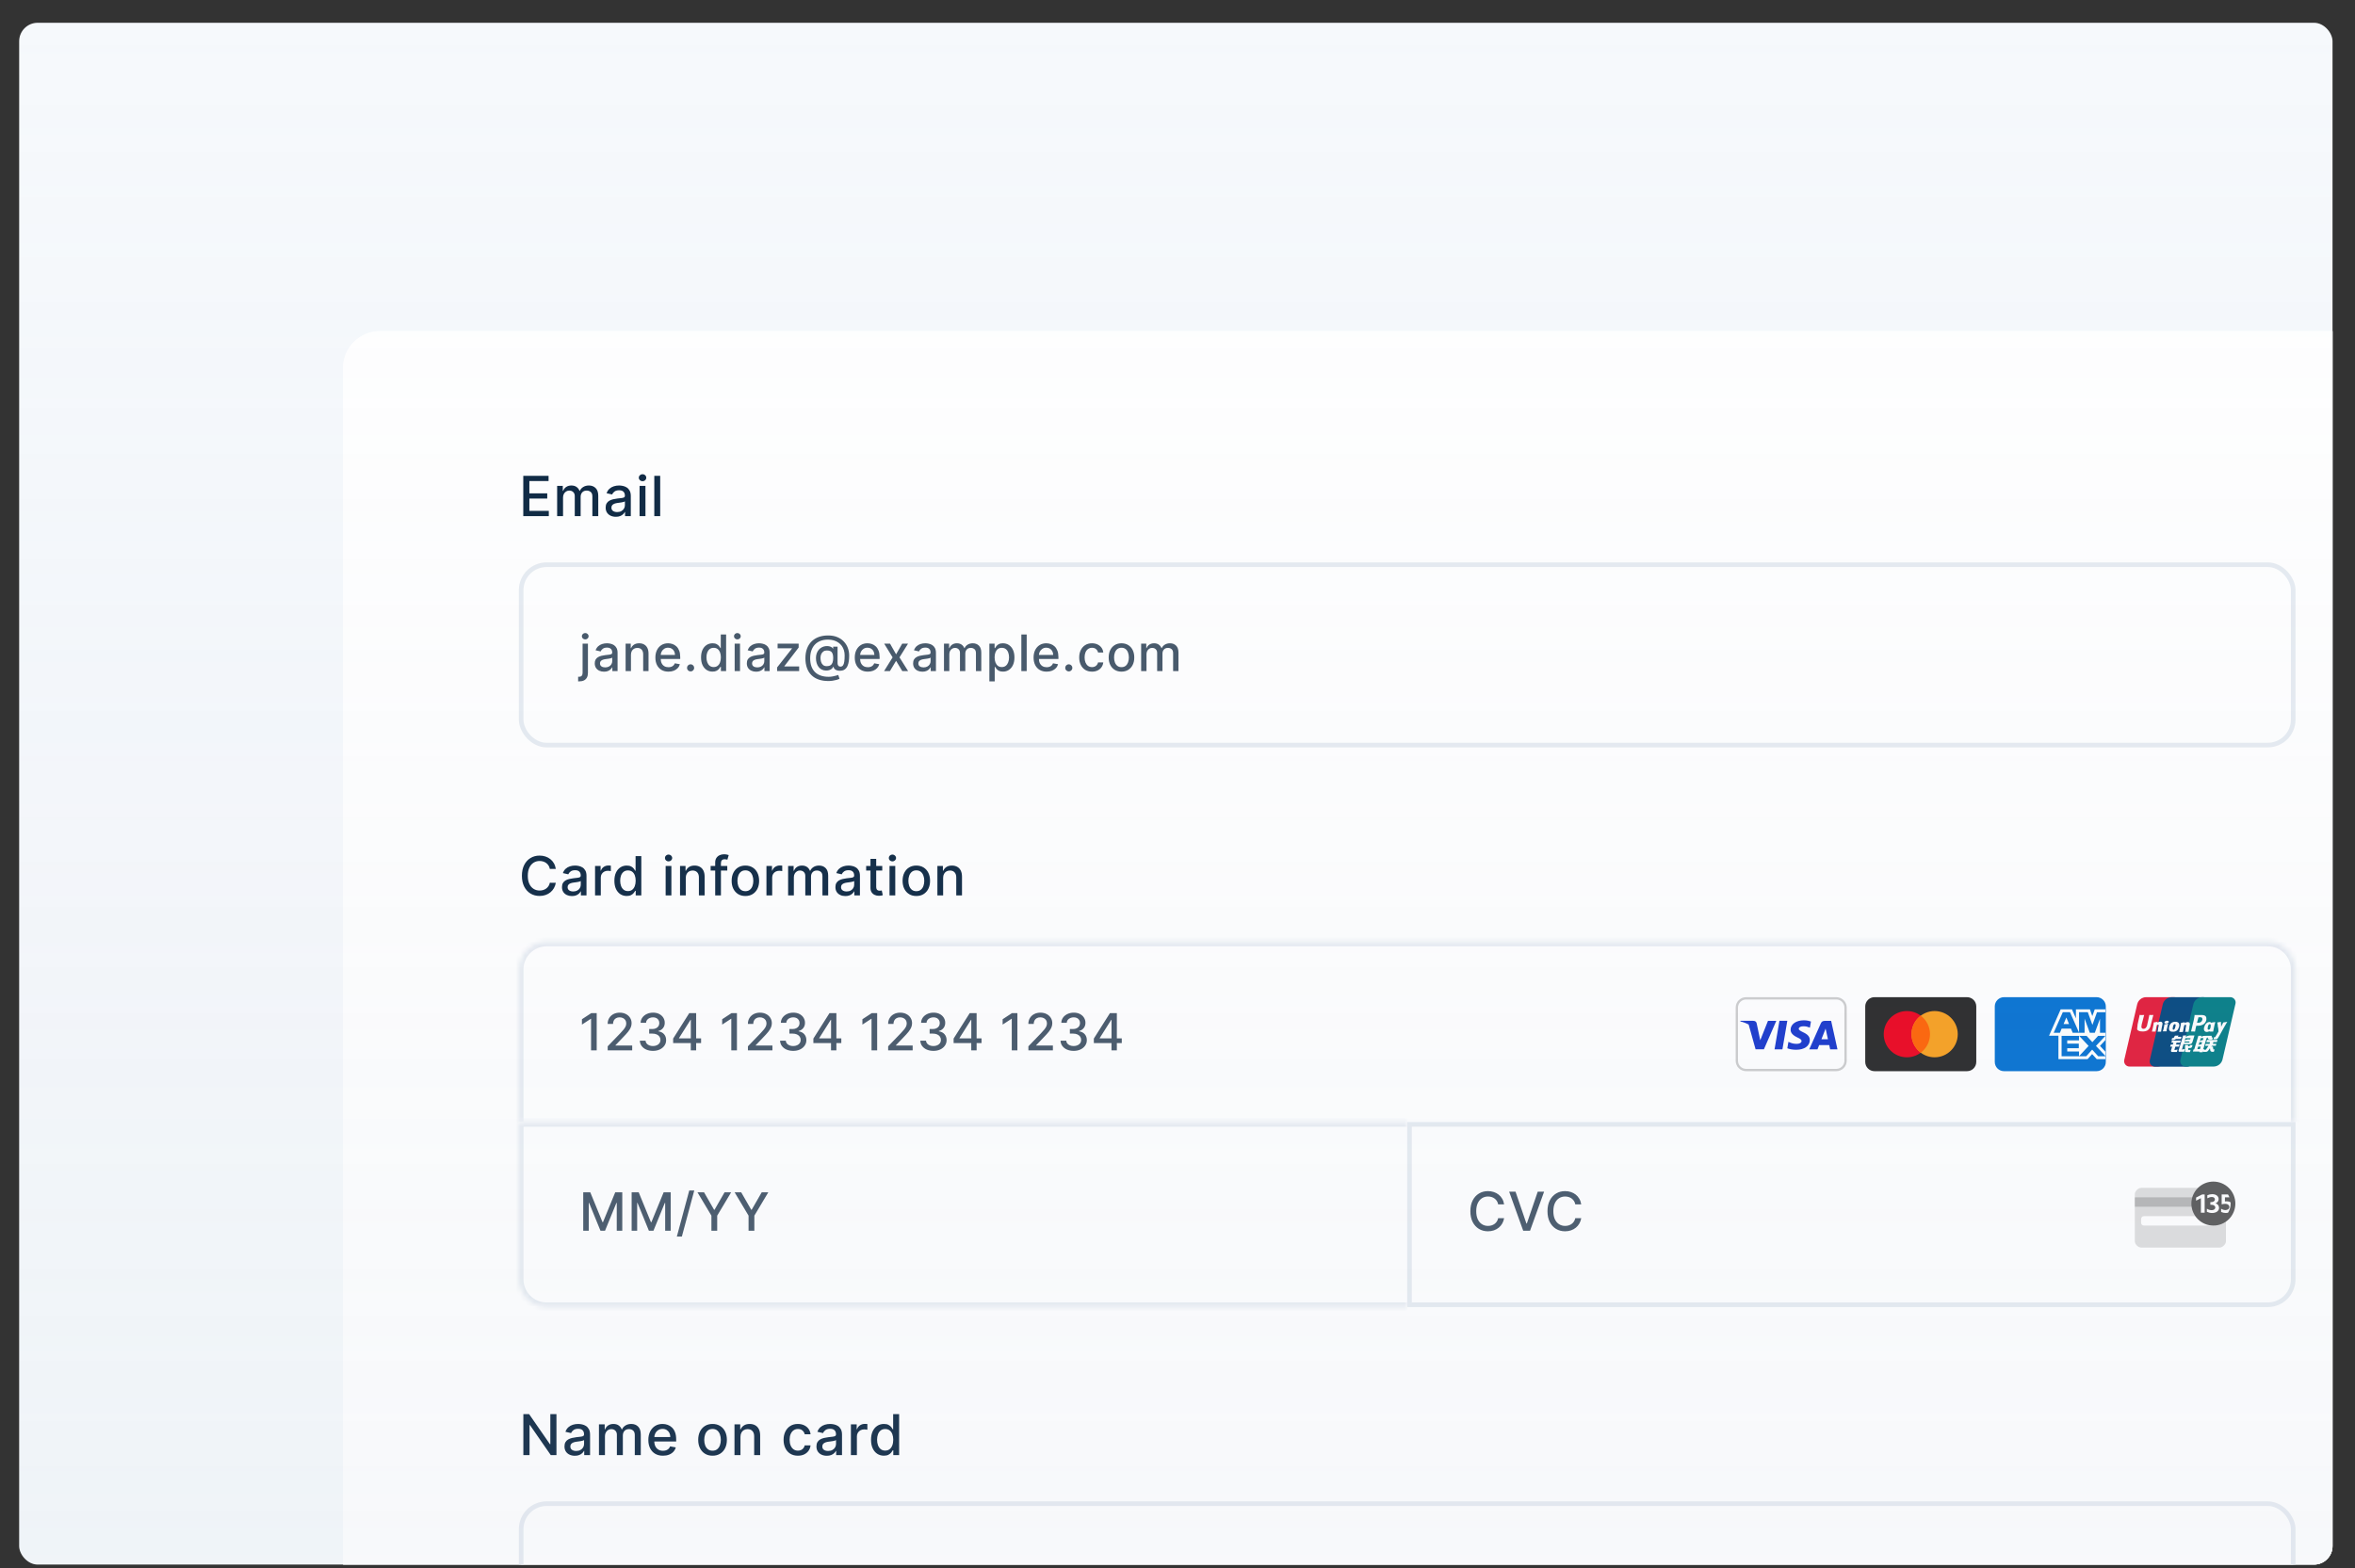 <svg width="509" height="339" viewBox="0 0 509 339" fill="none" xmlns="http://www.w3.org/2000/svg">
<rect x="0" y="0" width="509" height="339" fill="#333333" stroke="none"/>
<g clip-path="url(#clip0_4003_3247)">
<rect x="4.143" y="4.924" width="500" height="333.33" rx="4" fill="#F6F9FC"/>
<g clip-path="url(#clip1_4003_3247)">
<g clip-path="url(#clip2_4003_3247)">
<g clip-path="url(#clip3_4003_3247)">
<rect x="74.143" y="71.584" width="460" height="363" rx="8" fill="white"/>
<rect width="460" height="363" transform="translate(74.143 71.584)" fill="white"/>
<path d="M113.1 111.584V102.868H118.565V104H114.415V106.656H118.279V107.784H114.415V110.452H118.616V111.584H113.1ZM120.419 111.584V105.047H121.64V106.111H121.721C121.858 105.751 122.08 105.47 122.389 105.268C122.699 105.064 123.069 104.962 123.5 104.962C123.937 104.962 124.303 105.064 124.598 105.268C124.896 105.473 125.116 105.754 125.258 106.111H125.326C125.482 105.762 125.73 105.484 126.071 105.277C126.411 105.067 126.817 104.962 127.288 104.962C127.881 104.962 128.365 105.148 128.739 105.519C129.117 105.891 129.305 106.451 129.305 107.2V111.584H128.033V107.32C128.033 106.877 127.912 106.556 127.671 106.358C127.43 106.159 127.142 106.06 126.807 106.06C126.393 106.06 126.071 106.188 125.841 106.443C125.611 106.695 125.496 107.02 125.496 107.418V111.584H124.228V107.239C124.228 106.884 124.117 106.599 123.896 106.383C123.675 106.168 123.387 106.06 123.032 106.06C122.791 106.06 122.568 106.124 122.364 106.251C122.163 106.376 121.999 106.551 121.875 106.775C121.753 106.999 121.692 107.259 121.692 107.554V111.584H120.419ZM133.113 111.729C132.699 111.729 132.324 111.652 131.99 111.499C131.655 111.343 131.389 111.117 131.194 110.822C131.001 110.527 130.904 110.165 130.904 109.737C130.904 109.368 130.975 109.065 131.117 108.826C131.259 108.588 131.45 108.399 131.692 108.26C131.933 108.121 132.202 108.016 132.5 107.945C132.798 107.874 133.102 107.82 133.411 107.784C133.803 107.738 134.12 107.701 134.364 107.673C134.608 107.642 134.786 107.592 134.896 107.524C135.007 107.456 135.062 107.345 135.062 107.192V107.162C135.062 106.791 134.957 106.503 134.747 106.298C134.54 106.094 134.231 105.992 133.82 105.992C133.391 105.992 133.053 106.087 132.807 106.277C132.563 106.464 132.394 106.673 132.3 106.903L131.104 106.63C131.246 106.233 131.453 105.912 131.726 105.668C132.001 105.422 132.317 105.243 132.675 105.132C133.032 105.019 133.408 104.962 133.803 104.962C134.064 104.962 134.34 104.993 134.632 105.056C134.927 105.115 135.203 105.226 135.458 105.388C135.716 105.549 135.928 105.78 136.092 106.081C136.257 106.379 136.339 106.766 136.339 107.243V111.584H135.096V110.69H135.045C134.963 110.855 134.84 111.017 134.675 111.175C134.51 111.334 134.299 111.466 134.041 111.571C133.783 111.676 133.473 111.729 133.113 111.729ZM133.39 110.707C133.742 110.707 134.042 110.638 134.292 110.499C134.544 110.36 134.736 110.178 134.866 109.954C135 109.727 135.066 109.484 135.066 109.226V108.384C135.021 108.429 134.933 108.472 134.803 108.511C134.675 108.548 134.529 108.581 134.364 108.609C134.2 108.635 134.039 108.659 133.883 108.682C133.727 108.701 133.597 108.718 133.492 108.733C133.245 108.764 133.019 108.816 132.815 108.89C132.614 108.964 132.452 109.07 132.33 109.209C132.211 109.345 132.151 109.527 132.151 109.754C132.151 110.069 132.268 110.307 132.5 110.469C132.733 110.628 133.029 110.707 133.39 110.707ZM138.234 111.584V105.047H139.506V111.584H138.234ZM138.876 104.038C138.655 104.038 138.465 103.965 138.306 103.817C138.15 103.667 138.072 103.488 138.072 103.281C138.072 103.071 138.15 102.892 138.306 102.745C138.465 102.594 138.655 102.519 138.876 102.519C139.098 102.519 139.286 102.594 139.442 102.745C139.601 102.892 139.681 103.071 139.681 103.281C139.681 103.488 139.601 103.667 139.442 103.817C139.286 103.965 139.098 104.038 138.876 104.038ZM142.691 102.868V111.584H141.418V102.868H142.691Z" fill="#0A2540"/>
<rect x="112.643" y="122.084" width="383" height="39" rx="5.5" fill="white"/>
<rect x="112.643" y="122.084" width="383" height="39" rx="5.5" stroke="#E6EBF1"/>
<path d="M125.919 139.152H127.074V145.47C127.074 145.867 127.001 146.201 126.857 146.474C126.716 146.747 126.505 146.954 126.224 147.096C125.946 147.238 125.602 147.308 125.193 147.308C125.152 147.308 125.113 147.308 125.077 147.308C125.038 147.308 124.998 147.307 124.957 147.305V146.312C124.993 146.312 125.025 146.312 125.054 146.312C125.08 146.312 125.109 146.312 125.143 146.312C125.415 146.312 125.612 146.239 125.733 146.092C125.857 145.948 125.919 145.738 125.919 145.462V139.152ZM126.49 138.237C126.29 138.237 126.117 138.17 125.973 138.036C125.831 137.9 125.76 137.737 125.76 137.549C125.76 137.359 125.831 137.197 125.973 137.063C126.117 136.926 126.29 136.858 126.49 136.858C126.691 136.858 126.862 136.926 127.004 137.063C127.148 137.197 127.22 137.359 127.22 137.549C127.22 137.737 127.148 137.9 127.004 138.036C126.862 138.17 126.691 138.237 126.49 138.237ZM130.553 145.215C130.177 145.215 129.837 145.146 129.534 145.007C129.23 144.865 128.989 144.66 128.811 144.393C128.636 144.125 128.549 143.797 128.549 143.408C128.549 143.073 128.613 142.798 128.742 142.581C128.871 142.365 129.044 142.194 129.263 142.068C129.482 141.942 129.727 141.846 129.997 141.782C130.267 141.718 130.543 141.669 130.824 141.635C131.179 141.594 131.467 141.561 131.689 141.535C131.91 141.507 132.071 141.462 132.171 141.4C132.272 141.338 132.322 141.238 132.322 141.099V141.072C132.322 140.734 132.227 140.473 132.036 140.288C131.848 140.102 131.568 140.009 131.194 140.009C130.806 140.009 130.499 140.096 130.275 140.268C130.054 140.438 129.901 140.627 129.816 140.836L128.73 140.589C128.859 140.228 129.047 139.937 129.294 139.716C129.544 139.492 129.831 139.33 130.155 139.229C130.48 139.126 130.821 139.075 131.179 139.075C131.416 139.075 131.667 139.103 131.932 139.16C132.2 139.214 132.449 139.314 132.681 139.461C132.915 139.608 133.107 139.818 133.256 140.091C133.406 140.361 133.48 140.712 133.48 141.145V145.084H132.353V144.273H132.306C132.232 144.422 132.12 144.569 131.97 144.713C131.821 144.857 131.629 144.977 131.395 145.072C131.161 145.168 130.88 145.215 130.553 145.215ZM130.804 144.288C131.123 144.288 131.396 144.225 131.623 144.099C131.852 143.973 132.026 143.808 132.144 143.605C132.265 143.399 132.326 143.179 132.326 142.945V142.18C132.285 142.221 132.205 142.26 132.086 142.296C131.97 142.329 131.838 142.359 131.689 142.385C131.539 142.408 131.394 142.43 131.252 142.45C131.111 142.468 130.992 142.484 130.897 142.497C130.673 142.525 130.468 142.572 130.283 142.639C130.1 142.706 129.953 142.803 129.843 142.929C129.734 143.053 129.68 143.217 129.68 143.423C129.68 143.709 129.786 143.925 129.997 144.072C130.208 144.216 130.477 144.288 130.804 144.288ZM136.373 141.562V145.084H135.218V139.152H136.327V140.118H136.4C136.537 139.804 136.75 139.551 137.041 139.361C137.335 139.17 137.704 139.075 138.15 139.075C138.554 139.075 138.908 139.16 139.212 139.33C139.515 139.497 139.751 139.747 139.918 140.079C140.086 140.411 140.169 140.822 140.169 141.311V145.084H139.015V141.45C139.015 141.02 138.903 140.684 138.679 140.442C138.455 140.197 138.147 140.075 137.756 140.075C137.488 140.075 137.25 140.133 137.041 140.249C136.835 140.365 136.672 140.535 136.551 140.759C136.432 140.98 136.373 141.248 136.373 141.562ZM144.475 145.204C143.89 145.204 143.387 145.079 142.965 144.829C142.545 144.577 142.22 144.223 141.991 143.767C141.765 143.309 141.652 142.772 141.652 142.157C141.652 141.549 141.765 141.014 141.991 140.55C142.22 140.087 142.54 139.725 142.949 139.465C143.361 139.205 143.842 139.075 144.393 139.075C144.728 139.075 145.053 139.13 145.367 139.241C145.681 139.352 145.963 139.525 146.212 139.762C146.462 139.999 146.659 140.307 146.803 140.685C146.947 141.061 147.02 141.518 147.02 142.056V142.466H142.304V141.601H145.888C145.888 141.297 145.826 141.028 145.703 140.793C145.579 140.557 145.405 140.37 145.181 140.233C144.96 140.097 144.7 140.029 144.401 140.029C144.077 140.029 143.794 140.109 143.552 140.268C143.312 140.425 143.127 140.631 142.995 140.886C142.867 141.138 142.802 141.413 142.802 141.709V142.385C142.802 142.781 142.872 143.118 143.011 143.396C143.152 143.674 143.349 143.887 143.602 144.034C143.854 144.178 144.149 144.25 144.486 144.25C144.705 144.25 144.904 144.219 145.085 144.157C145.265 144.093 145.421 143.998 145.552 143.871C145.683 143.745 145.784 143.589 145.853 143.404L146.946 143.601C146.859 143.923 146.702 144.205 146.475 144.447C146.251 144.686 145.969 144.873 145.629 145.007C145.292 145.138 144.907 145.204 144.475 145.204ZM149.261 145.157C149.05 145.157 148.869 145.083 148.717 144.933C148.565 144.781 148.489 144.599 148.489 144.385C148.489 144.174 148.565 143.994 148.717 143.844C148.869 143.692 149.05 143.616 149.261 143.616C149.473 143.616 149.654 143.692 149.806 143.844C149.958 143.994 150.034 144.174 150.034 144.385C150.034 144.527 149.998 144.657 149.926 144.775C149.856 144.891 149.764 144.984 149.648 145.053C149.532 145.123 149.403 145.157 149.261 145.157ZM154.001 145.2C153.522 145.2 153.095 145.078 152.719 144.833C152.346 144.586 152.052 144.234 151.838 143.779C151.627 143.32 151.522 142.771 151.522 142.13C151.522 141.489 151.629 140.94 151.842 140.485C152.059 140.029 152.355 139.68 152.731 139.438C153.106 139.196 153.533 139.075 154.009 139.075C154.377 139.075 154.673 139.137 154.897 139.26C155.124 139.381 155.299 139.523 155.422 139.685C155.548 139.847 155.646 139.99 155.716 140.114H155.785V137.175H156.94V145.084H155.812V144.161H155.716C155.646 144.287 155.546 144.431 155.415 144.594C155.286 144.756 155.108 144.897 154.882 145.018C154.655 145.139 154.362 145.2 154.001 145.2ZM154.256 144.215C154.588 144.215 154.869 144.128 155.098 143.952C155.33 143.775 155.505 143.529 155.623 143.215C155.744 142.901 155.805 142.535 155.805 142.118C155.805 141.706 155.745 141.346 155.627 141.037C155.508 140.728 155.335 140.487 155.106 140.315C154.876 140.142 154.593 140.056 154.256 140.056C153.908 140.056 153.619 140.146 153.387 140.326C153.155 140.506 152.98 140.752 152.862 141.064C152.746 141.375 152.688 141.727 152.688 142.118C152.688 142.515 152.747 142.871 152.866 143.188C152.984 143.504 153.159 143.756 153.391 143.941C153.625 144.124 153.914 144.215 154.256 144.215ZM158.788 145.084V139.152H159.943V145.084H158.788ZM159.371 138.237C159.17 138.237 158.998 138.17 158.854 138.036C158.712 137.9 158.641 137.737 158.641 137.549C158.641 137.359 158.712 137.197 158.854 137.063C158.998 136.926 159.17 136.858 159.371 136.858C159.572 136.858 159.743 136.926 159.885 137.063C160.029 137.197 160.101 137.359 160.101 137.549C160.101 137.737 160.029 137.9 159.885 138.036C159.743 138.17 159.572 138.237 159.371 138.237ZM163.422 145.215C163.046 145.215 162.707 145.146 162.403 145.007C162.099 144.865 161.858 144.66 161.681 144.393C161.506 144.125 161.418 143.797 161.418 143.408C161.418 143.073 161.482 142.798 161.611 142.581C161.74 142.365 161.914 142.194 162.133 142.068C162.351 141.942 162.596 141.846 162.866 141.782C163.137 141.718 163.412 141.669 163.693 141.635C164.048 141.594 164.336 141.561 164.558 141.535C164.779 141.507 164.94 141.462 165.041 141.4C165.141 141.338 165.191 141.238 165.191 141.099V141.072C165.191 140.734 165.096 140.473 164.905 140.288C164.717 140.102 164.437 140.009 164.063 140.009C163.675 140.009 163.368 140.096 163.144 140.268C162.923 140.438 162.77 140.627 162.685 140.836L161.6 140.589C161.728 140.228 161.916 139.937 162.163 139.716C162.413 139.492 162.7 139.33 163.025 139.229C163.349 139.126 163.69 139.075 164.048 139.075C164.285 139.075 164.536 139.103 164.801 139.16C165.069 139.214 165.319 139.314 165.55 139.461C165.785 139.608 165.976 139.818 166.126 140.091C166.275 140.361 166.35 140.712 166.35 141.145V145.084H165.222V144.273H165.176C165.101 144.422 164.989 144.569 164.84 144.713C164.69 144.857 164.499 144.977 164.264 145.072C164.03 145.168 163.749 145.215 163.422 145.215ZM163.673 144.288C163.993 144.288 164.266 144.225 164.492 144.099C164.721 143.973 164.895 143.808 165.013 143.605C165.134 143.399 165.195 143.179 165.195 142.945V142.18C165.154 142.221 165.074 142.26 164.956 142.296C164.84 142.329 164.707 142.359 164.558 142.385C164.408 142.408 164.263 142.43 164.121 142.45C163.98 142.468 163.861 142.484 163.766 142.497C163.542 142.525 163.337 142.572 163.152 142.639C162.969 142.706 162.823 142.803 162.712 142.929C162.604 143.053 162.55 143.217 162.55 143.423C162.55 143.709 162.655 143.925 162.866 144.072C163.077 144.216 163.346 144.288 163.673 144.288ZM167.964 145.084V144.292L171.177 140.21V140.156H168.068V139.152H172.618V139.994L169.528 144.026V144.08H172.726V145.084H167.964ZM179.05 147.235C178.252 147.235 177.544 147.126 176.926 146.907C176.31 146.691 175.792 146.371 175.369 145.949C174.947 145.529 174.627 145.014 174.408 144.404C174.189 143.794 174.079 143.098 174.079 142.315C174.079 141.553 174.19 140.868 174.412 140.261C174.633 139.653 174.955 139.135 175.377 138.708C175.802 138.278 176.318 137.95 176.926 137.723C177.533 137.497 178.223 137.383 178.996 137.383C179.735 137.383 180.386 137.499 180.95 137.731C181.514 137.963 181.987 138.281 182.371 138.685C182.757 139.089 183.048 139.553 183.244 140.075C183.439 140.598 183.537 141.15 183.537 141.732C183.537 142.139 183.511 142.536 183.46 142.925C183.408 143.311 183.313 143.662 183.174 143.976C183.038 144.287 182.839 144.537 182.579 144.725C182.322 144.91 181.987 145.007 181.575 145.014C181.357 145.022 181.144 144.996 180.938 144.937C180.732 144.878 180.557 144.783 180.413 144.651C180.269 144.518 180.181 144.348 180.15 144.142H180.104C180.042 144.294 179.939 144.435 179.795 144.566C179.651 144.695 179.467 144.798 179.243 144.875C179.021 144.95 178.764 144.981 178.47 144.968C178.146 144.955 177.854 144.882 177.594 144.748C177.334 144.614 177.111 144.429 176.926 144.192C176.743 143.955 176.603 143.674 176.505 143.35C176.407 143.026 176.358 142.665 176.358 142.269C176.358 141.888 176.413 141.547 176.524 141.245C176.635 140.941 176.785 140.68 176.976 140.461C177.169 140.24 177.39 140.065 177.64 139.936C177.89 139.807 178.154 139.726 178.432 139.693C178.702 139.662 178.951 139.67 179.177 139.716C179.404 139.762 179.592 139.833 179.741 139.928C179.893 140.024 179.988 140.128 180.027 140.241H180.077V139.809H181.027V143.392C181.027 143.596 181.08 143.768 181.185 143.91C181.293 144.052 181.447 144.122 181.645 144.122C181.879 144.122 182.062 144.036 182.193 143.864C182.327 143.691 182.421 143.426 182.475 143.068C182.532 142.71 182.56 142.252 182.56 141.693C182.56 141.302 182.507 140.934 182.402 140.589C182.299 140.241 182.146 139.927 181.942 139.646C181.741 139.363 181.494 139.12 181.201 138.917C180.907 138.713 180.573 138.556 180.197 138.445C179.823 138.335 179.41 138.279 178.957 138.279C178.342 138.279 177.795 138.375 177.316 138.565C176.837 138.753 176.433 139.025 176.103 139.38C175.776 139.735 175.528 140.161 175.358 140.658C175.19 141.153 175.107 141.707 175.107 142.323C175.107 142.964 175.193 143.533 175.365 144.03C175.538 144.524 175.793 144.941 176.13 145.281C176.467 145.621 176.884 145.878 177.381 146.053C177.878 146.231 178.451 146.32 179.1 146.32C179.388 146.32 179.671 146.294 179.95 146.243C180.228 146.194 180.475 146.137 180.691 146.073C180.91 146.011 181.073 145.961 181.181 145.922L181.452 146.768C181.292 146.842 181.08 146.916 180.815 146.988C180.552 147.06 180.266 147.119 179.957 147.166C179.651 147.212 179.348 147.235 179.05 147.235ZM178.694 144.022C179.029 144.022 179.298 143.955 179.502 143.821C179.708 143.687 179.856 143.488 179.946 143.223C180.038 142.955 180.085 142.62 180.085 142.218C180.082 141.827 180.032 141.516 179.934 141.284C179.839 141.05 179.689 140.882 179.486 140.782C179.285 140.679 179.027 140.627 178.71 140.627C178.419 140.627 178.17 140.698 177.965 140.84C177.761 140.981 177.605 141.173 177.497 141.415C177.392 141.657 177.338 141.926 177.335 142.222C177.338 142.534 177.381 142.827 177.466 143.103C177.554 143.376 177.695 143.597 177.891 143.767C178.089 143.937 178.357 144.022 178.694 144.022ZM187.569 145.204C186.985 145.204 186.481 145.079 186.059 144.829C185.639 144.577 185.315 144.223 185.086 143.767C184.859 143.309 184.746 142.772 184.746 142.157C184.746 141.549 184.859 141.014 185.086 140.55C185.315 140.087 185.634 139.725 186.044 139.465C186.456 139.205 186.937 139.075 187.488 139.075C187.823 139.075 188.147 139.13 188.461 139.241C188.775 139.352 189.057 139.525 189.307 139.762C189.557 139.999 189.754 140.307 189.898 140.685C190.042 141.061 190.114 141.518 190.114 142.056V142.466H185.399V141.601H188.983C188.983 141.297 188.921 141.028 188.797 140.793C188.674 140.557 188.5 140.37 188.276 140.233C188.054 140.097 187.794 140.029 187.496 140.029C187.171 140.029 186.888 140.109 186.646 140.268C186.407 140.425 186.221 140.631 186.09 140.886C185.961 141.138 185.897 141.413 185.897 141.709V142.385C185.897 142.781 185.966 143.118 186.105 143.396C186.247 143.674 186.444 143.887 186.696 144.034C186.949 144.178 187.243 144.25 187.581 144.25C187.8 144.25 187.999 144.219 188.179 144.157C188.36 144.093 188.515 143.998 188.647 143.871C188.778 143.745 188.878 143.589 188.948 143.404L190.041 143.601C189.953 143.923 189.796 144.205 189.57 144.447C189.346 144.686 189.064 144.873 188.724 145.007C188.387 145.138 188.002 145.204 187.569 145.204ZM192.369 139.152L193.678 141.462L194.999 139.152H196.261L194.412 142.118L196.277 145.084H195.014L193.678 142.867L192.345 145.084H191.079L192.925 142.118L191.102 139.152H192.369ZM199.363 145.215C198.987 145.215 198.647 145.146 198.343 145.007C198.039 144.865 197.799 144.66 197.621 144.393C197.446 144.125 197.358 143.797 197.358 143.408C197.358 143.073 197.423 142.798 197.551 142.581C197.68 142.365 197.854 142.194 198.073 142.068C198.292 141.942 198.536 141.846 198.806 141.782C199.077 141.718 199.352 141.669 199.633 141.635C199.988 141.594 200.277 141.561 200.498 141.535C200.719 141.507 200.88 141.462 200.981 141.4C201.081 141.338 201.131 141.238 201.131 141.099V141.072C201.131 140.734 201.036 140.473 200.846 140.288C200.658 140.102 200.377 140.009 200.004 140.009C199.615 140.009 199.309 140.096 199.085 140.268C198.863 140.438 198.71 140.627 198.625 140.836L197.54 140.589C197.669 140.228 197.856 139.937 198.104 139.716C198.353 139.492 198.64 139.33 198.965 139.229C199.289 139.126 199.63 139.075 199.988 139.075C200.225 139.075 200.476 139.103 200.741 139.16C201.009 139.214 201.259 139.314 201.49 139.461C201.725 139.608 201.917 139.818 202.066 140.091C202.215 140.361 202.29 140.712 202.29 141.145V145.084H201.162V144.273H201.116C201.041 144.422 200.929 144.569 200.78 144.713C200.631 144.857 200.439 144.977 200.204 145.072C199.97 145.168 199.69 145.215 199.363 145.215ZM199.614 144.288C199.933 144.288 200.206 144.225 200.432 144.099C200.661 143.973 200.835 143.808 200.954 143.605C201.075 143.399 201.135 143.179 201.135 142.945V142.18C201.094 142.221 201.014 142.26 200.896 142.296C200.78 142.329 200.647 142.359 200.498 142.385C200.349 142.408 200.203 142.43 200.062 142.45C199.92 142.468 199.802 142.484 199.706 142.497C199.482 142.525 199.278 142.572 199.092 142.639C198.909 142.706 198.763 142.803 198.652 142.929C198.544 143.053 198.49 143.217 198.49 143.423C198.49 143.709 198.595 143.925 198.806 144.072C199.018 144.216 199.287 144.288 199.614 144.288ZM204.028 145.084V139.152H205.136V140.118H205.21C205.333 139.791 205.535 139.536 205.816 139.353C206.097 139.168 206.432 139.075 206.824 139.075C207.22 139.075 207.552 139.168 207.82 139.353C208.091 139.538 208.29 139.793 208.419 140.118H208.481C208.622 139.801 208.847 139.549 209.156 139.361C209.465 139.17 209.834 139.075 210.261 139.075C210.799 139.075 211.238 139.244 211.578 139.581C211.92 139.918 212.091 140.427 212.091 141.106V145.084H210.937V141.214C210.937 140.813 210.827 140.522 210.608 140.342C210.39 140.161 210.128 140.071 209.824 140.071C209.449 140.071 209.156 140.187 208.948 140.419C208.739 140.648 208.635 140.943 208.635 141.303V145.084H207.484V141.141C207.484 140.819 207.384 140.56 207.183 140.365C206.982 140.169 206.721 140.071 206.399 140.071C206.18 140.071 205.978 140.129 205.793 140.245C205.61 140.358 205.462 140.517 205.349 140.72C205.238 140.923 205.183 141.159 205.183 141.427V145.084H204.028ZM213.839 147.308V139.152H214.967V140.114H215.063C215.13 139.99 215.227 139.847 215.353 139.685C215.479 139.523 215.654 139.381 215.878 139.26C216.102 139.137 216.398 139.075 216.766 139.075C217.245 139.075 217.673 139.196 218.048 139.438C218.424 139.68 218.719 140.029 218.933 140.485C219.149 140.94 219.257 141.489 219.257 142.13C219.257 142.771 219.15 143.32 218.937 143.779C218.723 144.234 218.43 144.586 218.056 144.833C217.683 145.078 217.257 145.2 216.778 145.2C216.417 145.2 216.123 145.139 215.894 145.018C215.667 144.897 215.489 144.756 215.361 144.594C215.232 144.431 215.133 144.287 215.063 144.161H214.994V147.308H213.839ZM214.971 142.118C214.971 142.535 215.031 142.901 215.152 143.215C215.273 143.529 215.448 143.775 215.677 143.952C215.906 144.128 216.187 144.215 216.519 144.215C216.864 144.215 217.153 144.124 217.384 143.941C217.616 143.756 217.791 143.504 217.909 143.188C218.03 142.871 218.091 142.515 218.091 142.118C218.091 141.727 218.032 141.375 217.913 141.064C217.797 140.752 217.622 140.506 217.388 140.326C217.156 140.146 216.867 140.056 216.519 140.056C216.184 140.056 215.901 140.142 215.67 140.315C215.44 140.487 215.267 140.728 215.148 141.037C215.03 141.346 214.971 141.706 214.971 142.118ZM221.906 137.175V145.084H220.751V137.175H221.906ZM226.216 145.204C225.631 145.204 225.128 145.079 224.706 144.829C224.286 144.577 223.962 144.223 223.732 143.767C223.506 143.309 223.393 142.772 223.393 142.157C223.393 141.549 223.506 141.014 223.732 140.55C223.962 140.087 224.281 139.725 224.69 139.465C225.102 139.205 225.584 139.075 226.135 139.075C226.469 139.075 226.794 139.13 227.108 139.241C227.422 139.352 227.704 139.525 227.953 139.762C228.203 139.999 228.4 140.307 228.544 140.685C228.689 141.061 228.761 141.518 228.761 142.056V142.466H224.045V141.601H227.629C227.629 141.297 227.567 141.028 227.444 140.793C227.32 140.557 227.146 140.37 226.922 140.233C226.701 140.097 226.441 140.029 226.142 140.029C225.818 140.029 225.535 140.109 225.293 140.268C225.053 140.425 224.868 140.631 224.737 140.886C224.608 141.138 224.543 141.413 224.543 141.709V142.385C224.543 142.781 224.613 143.118 224.752 143.396C224.894 143.674 225.091 143.887 225.343 144.034C225.595 144.178 225.89 144.25 226.227 144.25C226.446 144.25 226.646 144.219 226.826 144.157C227.006 144.093 227.162 143.998 227.293 143.871C227.424 143.745 227.525 143.589 227.594 143.404L228.687 143.601C228.6 143.923 228.443 144.205 228.216 144.447C227.992 144.686 227.71 144.873 227.37 145.007C227.033 145.138 226.648 145.204 226.216 145.204ZM231.003 145.157C230.791 145.157 230.61 145.083 230.458 144.933C230.306 144.781 230.23 144.599 230.23 144.385C230.23 144.174 230.306 143.994 230.458 143.844C230.61 143.692 230.791 143.616 231.003 143.616C231.214 143.616 231.395 143.692 231.547 143.844C231.699 143.994 231.775 144.174 231.775 144.385C231.775 144.527 231.739 144.657 231.667 144.775C231.597 144.891 231.505 144.984 231.389 145.053C231.273 145.123 231.144 145.157 231.003 145.157ZM236.02 145.204C235.446 145.204 234.952 145.074 234.537 144.814C234.125 144.551 233.809 144.189 233.587 143.728C233.366 143.268 233.255 142.74 233.255 142.145C233.255 141.543 233.368 141.011 233.595 140.55C233.822 140.087 234.141 139.725 234.553 139.465C234.965 139.205 235.45 139.075 236.009 139.075C236.459 139.075 236.861 139.159 237.214 139.326C237.566 139.491 237.851 139.722 238.067 140.021C238.286 140.32 238.416 140.669 238.457 141.068H237.333C237.271 140.79 237.13 140.55 236.908 140.349C236.69 140.149 236.396 140.048 236.028 140.048C235.706 140.048 235.424 140.133 235.182 140.303C234.943 140.47 234.756 140.71 234.622 141.021C234.488 141.33 234.421 141.696 234.421 142.118C234.421 142.551 234.487 142.924 234.618 143.238C234.75 143.552 234.935 143.795 235.174 143.968C235.417 144.14 235.701 144.227 236.028 144.227C236.247 144.227 236.445 144.187 236.623 144.107C236.803 144.025 236.954 143.907 237.075 143.756C237.198 143.604 237.284 143.421 237.333 143.207H238.457C238.416 143.591 238.291 143.933 238.082 144.234C237.874 144.536 237.595 144.772 237.244 144.945C236.897 145.117 236.489 145.204 236.02 145.204ZM242.391 145.204C241.834 145.204 241.349 145.076 240.935 144.821C240.52 144.566 240.198 144.21 239.969 143.752C239.74 143.293 239.625 142.758 239.625 142.145C239.625 141.53 239.74 140.992 239.969 140.531C240.198 140.07 240.52 139.712 240.935 139.457C241.349 139.202 241.834 139.075 242.391 139.075C242.947 139.075 243.432 139.202 243.846 139.457C244.261 139.712 244.583 140.07 244.812 140.531C245.041 140.992 245.156 141.53 245.156 142.145C245.156 142.758 245.041 143.293 244.812 143.752C244.583 144.21 244.261 144.566 243.846 144.821C243.432 145.076 242.947 145.204 242.391 145.204ZM242.394 144.234C242.755 144.234 243.053 144.139 243.29 143.949C243.527 143.758 243.702 143.504 243.816 143.188C243.931 142.871 243.989 142.522 243.989 142.141C243.989 141.763 243.931 141.415 243.816 141.099C243.702 140.779 243.527 140.523 243.29 140.33C243.053 140.137 242.755 140.04 242.394 140.04C242.031 140.04 241.73 140.137 241.491 140.33C241.254 140.523 241.078 140.779 240.962 141.099C240.848 141.415 240.792 141.763 240.792 142.141C240.792 142.522 240.848 142.871 240.962 143.188C241.078 143.504 241.254 143.758 241.491 143.949C241.73 144.139 242.031 144.234 242.394 144.234ZM246.645 145.084V139.152H247.753V140.118H247.826C247.95 139.791 248.152 139.536 248.433 139.353C248.713 139.168 249.049 139.075 249.441 139.075C249.837 139.075 250.169 139.168 250.437 139.353C250.707 139.538 250.907 139.793 251.035 140.118H251.097C251.239 139.801 251.464 139.549 251.773 139.361C252.082 139.17 252.45 139.075 252.878 139.075C253.416 139.075 253.855 139.244 254.194 139.581C254.537 139.918 254.708 140.427 254.708 141.106V145.084H253.553V141.214C253.553 140.813 253.444 140.522 253.225 140.342C253.006 140.161 252.745 140.071 252.441 140.071C252.065 140.071 251.773 140.187 251.565 140.419C251.356 140.648 251.252 140.943 251.252 141.303V145.084H250.101V141.141C250.101 140.819 250 140.56 249.8 140.365C249.599 140.169 249.338 140.071 249.016 140.071C248.797 140.071 248.595 140.129 248.409 140.245C248.227 140.358 248.079 140.517 247.965 140.72C247.855 140.923 247.799 141.159 247.799 141.427V145.084H246.645Z" fill="#425466"/>
<path d="M120.131 187.852H118.837C118.787 187.575 118.694 187.332 118.559 187.122C118.423 186.912 118.258 186.734 118.061 186.587C117.865 186.44 117.645 186.33 117.402 186.255C117.161 186.18 116.905 186.143 116.634 186.143C116.145 186.143 115.707 186.266 115.32 186.512C114.935 186.758 114.631 187.119 114.407 187.595C114.186 188.07 114.075 188.651 114.075 189.337C114.075 190.028 114.186 190.612 114.407 191.087C114.631 191.563 114.937 191.922 115.324 192.165C115.711 192.409 116.146 192.53 116.63 192.53C116.899 192.53 117.153 192.495 117.393 192.423C117.637 192.348 117.857 192.239 118.053 192.095C118.249 191.951 118.415 191.776 118.551 191.568C118.689 191.358 118.784 191.118 118.837 190.847L120.131 190.851C120.062 191.268 119.928 191.653 119.729 192.004C119.532 192.352 119.279 192.654 118.97 192.908C118.663 193.16 118.311 193.354 117.916 193.493C117.521 193.631 117.089 193.7 116.622 193.7C115.886 193.7 115.231 193.526 114.656 193.178C114.081 192.826 113.627 192.324 113.296 191.672C112.967 191.019 112.802 190.241 112.802 189.337C112.802 188.43 112.968 187.652 113.3 187.002C113.632 186.349 114.085 185.849 114.66 185.5C115.235 185.149 115.889 184.974 116.622 184.974C117.073 184.974 117.493 185.039 117.883 185.168C118.276 185.296 118.628 185.484 118.941 185.733C119.253 185.979 119.512 186.28 119.716 186.637C119.921 186.991 120.059 187.396 120.131 187.852ZM123.619 193.725C123.215 193.725 122.85 193.65 122.524 193.501C122.198 193.349 121.939 193.129 121.748 192.842C121.56 192.554 121.466 192.201 121.466 191.784C121.466 191.424 121.535 191.129 121.674 190.896C121.812 190.664 121.999 190.48 122.234 190.345C122.469 190.209 122.731 190.107 123.022 190.038C123.312 189.969 123.608 189.916 123.909 189.88C124.291 189.836 124.601 189.8 124.838 189.772C125.076 189.742 125.249 189.694 125.357 189.627C125.465 189.561 125.519 189.453 125.519 189.304V189.275C125.519 188.912 125.416 188.632 125.212 188.433C125.01 188.234 124.708 188.134 124.307 188.134C123.89 188.134 123.561 188.227 123.32 188.412C123.082 188.594 122.918 188.798 122.827 189.022L121.661 188.756C121.799 188.369 122.001 188.057 122.267 187.819C122.535 187.578 122.843 187.404 123.192 187.296C123.54 187.186 123.906 187.13 124.291 187.13C124.545 187.13 124.815 187.161 125.1 187.222C125.387 187.28 125.655 187.387 125.904 187.545C126.156 187.703 126.362 187.928 126.522 188.221C126.683 188.511 126.763 188.889 126.763 189.353V193.584H125.552V192.713H125.502C125.422 192.873 125.301 193.031 125.141 193.186C124.981 193.341 124.775 193.469 124.523 193.572C124.271 193.674 123.97 193.725 123.619 193.725ZM123.889 192.73C124.231 192.73 124.524 192.662 124.768 192.526C125.014 192.391 125.201 192.214 125.328 191.995C125.458 191.774 125.523 191.538 125.523 191.286V190.465C125.478 190.509 125.393 190.551 125.266 190.589C125.141 190.625 124.999 190.657 124.838 190.685C124.678 190.71 124.522 190.733 124.37 190.755C124.218 190.775 124.09 190.791 123.988 190.805C123.747 190.835 123.528 190.887 123.329 190.959C123.132 191.03 122.975 191.134 122.856 191.27C122.74 191.402 122.682 191.579 122.682 191.801C122.682 192.107 122.795 192.34 123.022 192.497C123.248 192.652 123.537 192.73 123.889 192.73ZM128.615 193.584V187.213H129.813V188.225H129.88C129.996 187.882 130.2 187.613 130.493 187.416C130.789 187.217 131.124 187.118 131.497 187.118C131.575 187.118 131.666 187.121 131.771 187.126C131.879 187.132 131.963 187.139 132.024 187.147V188.333C131.974 188.319 131.886 188.304 131.758 188.287C131.631 188.268 131.504 188.258 131.377 188.258C131.084 188.258 130.823 188.321 130.593 188.445C130.366 188.567 130.187 188.737 130.054 188.955C129.921 189.171 129.855 189.417 129.855 189.694V193.584H128.615ZM135.454 193.708C134.94 193.708 134.481 193.577 134.077 193.314C133.676 193.049 133.361 192.672 133.131 192.182C132.904 191.69 132.791 191.1 132.791 190.411C132.791 189.723 132.906 189.134 133.135 188.644C133.368 188.155 133.686 187.78 134.089 187.52C134.493 187.26 134.951 187.13 135.462 187.13C135.858 187.13 136.176 187.197 136.416 187.329C136.659 187.459 136.847 187.611 136.98 187.786C137.116 187.96 137.221 188.113 137.295 188.246H137.37V185.09H138.61V193.584H137.399V192.593H137.295C137.221 192.728 137.113 192.883 136.972 193.057C136.834 193.231 136.643 193.384 136.4 193.513C136.156 193.643 135.841 193.708 135.454 193.708ZM135.728 192.651C136.084 192.651 136.386 192.557 136.632 192.369C136.881 192.178 137.069 191.914 137.196 191.577C137.326 191.239 137.391 190.847 137.391 190.399C137.391 189.956 137.327 189.569 137.2 189.237C137.073 188.905 136.886 188.647 136.64 188.462C136.394 188.276 136.09 188.184 135.728 188.184C135.354 188.184 135.043 188.281 134.794 188.474C134.546 188.668 134.358 188.932 134.23 189.266C134.106 189.601 134.044 189.978 134.044 190.399C134.044 190.824 134.107 191.207 134.234 191.548C134.362 191.888 134.55 192.157 134.799 192.356C135.05 192.553 135.36 192.651 135.728 192.651ZM143.871 193.584V187.213H145.111V193.584H143.871ZM144.498 186.23C144.282 186.23 144.097 186.158 143.942 186.015C143.79 185.868 143.714 185.694 143.714 185.492C143.714 185.287 143.79 185.113 143.942 184.969C144.097 184.823 144.282 184.75 144.498 184.75C144.713 184.75 144.897 184.823 145.049 184.969C145.204 185.113 145.281 185.287 145.281 185.492C145.281 185.694 145.204 185.868 145.049 186.015C144.897 186.158 144.713 186.23 144.498 186.23ZM148.22 189.801V193.584H146.98V187.213H148.17V188.25H148.249C148.395 187.913 148.625 187.642 148.937 187.437C149.253 187.233 149.649 187.13 150.128 187.13C150.562 187.13 150.942 187.222 151.268 187.404C151.595 187.584 151.848 187.852 152.027 188.209C152.207 188.565 152.297 189.006 152.297 189.532V193.584H151.057V189.681C151.057 189.219 150.937 188.858 150.696 188.599C150.455 188.336 150.125 188.205 149.705 188.205C149.417 188.205 149.161 188.267 148.937 188.391C148.716 188.516 148.541 188.698 148.411 188.939C148.283 189.176 148.22 189.464 148.22 189.801ZM157.192 187.213V188.209H153.592V187.213H157.192ZM154.579 193.584V186.475C154.579 186.077 154.666 185.746 154.84 185.484C155.015 185.218 155.245 185.021 155.533 184.891C155.821 184.758 156.133 184.691 156.47 184.691C156.719 184.691 156.932 184.712 157.109 184.754C157.286 184.792 157.417 184.828 157.503 184.862L157.213 185.865C157.155 185.849 157.08 185.829 156.989 185.807C156.898 185.782 156.787 185.77 156.657 185.77C156.356 185.77 156.14 185.845 156.01 185.994C155.883 186.143 155.819 186.359 155.819 186.641V193.584H154.579ZM161.104 193.713C160.507 193.713 159.986 193.576 159.541 193.302C159.095 193.028 158.75 192.645 158.504 192.153C158.258 191.661 158.135 191.086 158.135 190.428C158.135 189.767 158.258 189.189 158.504 188.694C158.75 188.199 159.095 187.815 159.541 187.541C159.986 187.267 160.507 187.13 161.104 187.13C161.701 187.13 162.223 187.267 162.668 187.541C163.113 187.815 163.459 188.199 163.705 188.694C163.951 189.189 164.074 189.767 164.074 190.428C164.074 191.086 163.951 191.661 163.705 192.153C163.459 192.645 163.113 193.028 162.668 193.302C162.223 193.576 161.701 193.713 161.104 193.713ZM161.108 192.672C161.495 192.672 161.816 192.569 162.071 192.365C162.325 192.16 162.513 191.888 162.635 191.548C162.759 191.207 162.821 190.833 162.821 190.424C162.821 190.017 162.759 189.644 162.635 189.304C162.513 188.961 162.325 188.686 162.071 188.478C161.816 188.271 161.495 188.167 161.108 188.167C160.718 188.167 160.395 188.271 160.138 188.478C159.883 188.686 159.694 188.961 159.57 189.304C159.448 189.644 159.387 190.017 159.387 190.424C159.387 190.833 159.448 191.207 159.57 191.548C159.694 191.888 159.883 192.16 160.138 192.365C160.395 192.569 160.718 192.672 161.108 192.672ZM165.658 193.584V187.213H166.857V188.225H166.923C167.039 187.882 167.244 187.613 167.537 187.416C167.833 187.217 168.167 187.118 168.541 187.118C168.618 187.118 168.709 187.121 168.815 187.126C168.922 187.132 169.007 187.139 169.068 187.147V188.333C169.018 188.319 168.929 188.304 168.802 188.287C168.675 188.268 168.548 188.258 168.42 188.258C168.127 188.258 167.866 188.321 167.637 188.445C167.41 188.567 167.23 188.737 167.097 188.955C166.965 189.171 166.898 189.417 166.898 189.694V193.584H165.658ZM170.341 193.584V187.213H171.531V188.25H171.61C171.743 187.899 171.96 187.625 172.261 187.429C172.562 187.23 172.923 187.13 173.344 187.13C173.769 187.13 174.126 187.23 174.414 187.429C174.704 187.628 174.918 187.902 175.057 188.25H175.123C175.275 187.91 175.517 187.639 175.849 187.437C176.181 187.233 176.576 187.13 177.035 187.13C177.613 187.13 178.084 187.311 178.449 187.674C178.817 188.036 179.001 188.582 179.001 189.312V193.584H177.761V189.428C177.761 188.997 177.643 188.684 177.408 188.491C177.173 188.297 176.893 188.2 176.566 188.2C176.163 188.2 175.849 188.325 175.625 188.574C175.401 188.82 175.289 189.136 175.289 189.523V193.584H174.053V189.349C174.053 189.004 173.945 188.726 173.729 188.516C173.514 188.305 173.233 188.2 172.887 188.2C172.652 188.2 172.435 188.263 172.236 188.387C172.04 188.509 171.881 188.679 171.759 188.897C171.64 189.116 171.581 189.369 171.581 189.656V193.584H170.341ZM182.717 193.725C182.313 193.725 181.948 193.65 181.622 193.501C181.296 193.349 181.037 193.129 180.846 192.842C180.658 192.554 180.564 192.201 180.564 191.784C180.564 191.424 180.634 191.129 180.772 190.896C180.91 190.664 181.097 190.48 181.332 190.345C181.567 190.209 181.829 190.107 182.12 190.038C182.41 189.969 182.706 189.916 183.007 189.88C183.389 189.836 183.699 189.8 183.936 189.772C184.174 189.742 184.347 189.694 184.455 189.627C184.563 189.561 184.617 189.453 184.617 189.304V189.275C184.617 188.912 184.514 188.632 184.31 188.433C184.108 188.234 183.807 188.134 183.406 188.134C182.988 188.134 182.659 188.227 182.418 188.412C182.181 188.594 182.016 188.798 181.925 189.022L180.759 188.756C180.898 188.369 181.099 188.057 181.365 187.819C181.633 187.578 181.941 187.404 182.29 187.296C182.638 187.186 183.005 187.13 183.389 187.13C183.643 187.13 183.913 187.161 184.198 187.222C184.485 187.28 184.754 187.387 185.002 187.545C185.254 187.703 185.46 187.928 185.62 188.221C185.781 188.511 185.861 188.889 185.861 189.353V193.584H184.65V192.713H184.6C184.52 192.873 184.4 193.031 184.239 193.186C184.079 193.341 183.873 193.469 183.621 193.572C183.37 193.674 183.068 193.725 182.717 193.725ZM182.987 192.73C183.33 192.73 183.623 192.662 183.866 192.526C184.112 192.391 184.299 192.214 184.426 191.995C184.556 191.774 184.621 191.538 184.621 191.286V190.465C184.577 190.509 184.491 190.551 184.364 190.589C184.239 190.625 184.097 190.657 183.936 190.685C183.776 190.71 183.62 190.733 183.468 190.755C183.316 190.775 183.189 190.791 183.086 190.805C182.846 190.835 182.626 190.887 182.427 190.959C182.23 191.03 182.073 191.134 181.954 191.27C181.838 191.402 181.78 191.579 181.78 191.801C181.78 192.107 181.893 192.34 182.12 192.497C182.347 192.652 182.635 192.73 182.987 192.73ZM190.687 187.213V188.209H187.207V187.213H190.687ZM188.14 185.687H189.38V191.713C189.38 191.954 189.416 192.135 189.488 192.257C189.56 192.376 189.652 192.457 189.766 192.501C189.882 192.543 190.008 192.564 190.143 192.564C190.243 192.564 190.33 192.557 190.405 192.543C190.479 192.529 190.537 192.518 190.579 192.51L190.803 193.534C190.731 193.562 190.629 193.59 190.496 193.617C190.363 193.648 190.197 193.664 189.998 193.667C189.672 193.672 189.368 193.614 189.086 193.493C188.804 193.371 188.575 193.183 188.401 192.929C188.227 192.674 188.14 192.355 188.14 191.971V185.687ZM192.258 193.584V187.213H193.499V193.584H192.258ZM192.885 186.23C192.669 186.23 192.484 186.158 192.329 186.015C192.177 185.868 192.101 185.694 192.101 185.492C192.101 185.287 192.177 185.113 192.329 184.969C192.484 184.823 192.669 184.75 192.885 184.75C193.1 184.75 193.284 184.823 193.436 184.969C193.591 185.113 193.669 185.287 193.669 185.492C193.669 185.694 193.591 185.868 193.436 186.015C193.284 186.158 193.1 186.23 192.885 186.23ZM198.05 193.713C197.453 193.713 196.932 193.576 196.487 193.302C196.042 193.028 195.696 192.645 195.45 192.153C195.204 191.661 195.081 191.086 195.081 190.428C195.081 189.767 195.204 189.189 195.45 188.694C195.696 188.199 196.042 187.815 196.487 187.541C196.932 187.267 197.453 187.13 198.05 187.13C198.648 187.13 199.169 187.267 199.614 187.541C200.059 187.815 200.405 188.199 200.651 188.694C200.897 189.189 201.02 189.767 201.02 190.428C201.02 191.086 200.897 191.661 200.651 192.153C200.405 192.645 200.059 193.028 199.614 193.302C199.169 193.576 198.648 193.713 198.05 193.713ZM198.055 192.672C198.442 192.672 198.762 192.569 199.017 192.365C199.271 192.16 199.459 191.888 199.581 191.548C199.705 191.207 199.768 190.833 199.768 190.424C199.768 190.017 199.705 189.644 199.581 189.304C199.459 188.961 199.271 188.686 199.017 188.478C198.762 188.271 198.442 188.167 198.055 188.167C197.665 188.167 197.341 188.271 197.084 188.478C196.83 188.686 196.64 188.961 196.516 189.304C196.394 189.644 196.333 190.017 196.333 190.424C196.333 190.833 196.394 191.207 196.516 191.548C196.64 191.888 196.83 192.16 197.084 192.365C197.341 192.569 197.665 192.672 198.055 192.672ZM203.845 189.801V193.584H202.604V187.213H203.795V188.25H203.874C204.02 187.913 204.25 187.642 204.562 187.437C204.877 187.233 205.274 187.13 205.752 187.13C206.187 187.13 206.567 187.222 206.893 187.404C207.219 187.584 207.472 187.852 207.652 188.209C207.832 188.565 207.922 189.006 207.922 189.532V193.584H206.682V189.681C206.682 189.219 206.561 188.858 206.321 188.599C206.08 188.336 205.75 188.205 205.329 188.205C205.042 188.205 204.786 188.267 204.562 188.391C204.341 188.516 204.165 188.698 204.035 188.939C203.908 189.176 203.845 189.464 203.845 189.801Z" fill="#0A2540"/>
<mask id="path-9-inside-1_4003_3247" fill="white">
<path d="M112.143 209.584C112.143 206.27 114.829 203.584 118.143 203.584H490.143C493.456 203.584 496.143 206.27 496.143 209.584V242.584H112.143V209.584Z"/>
</mask>
<path d="M112.143 209.584C112.143 206.27 114.829 203.584 118.143 203.584H490.143C493.456 203.584 496.143 206.27 496.143 209.584V242.584H112.143V209.584Z" fill="white"/>
<path d="M111.143 209.584C111.143 205.718 114.277 202.584 118.143 202.584H490.143C494.009 202.584 497.143 205.718 497.143 209.584H495.143C495.143 206.823 492.904 204.584 490.143 204.584H118.143C115.381 204.584 113.143 206.823 113.143 209.584H111.143ZM496.143 242.584H112.143H496.143ZM111.143 242.584V209.584C111.143 205.718 114.277 202.584 118.143 202.584V204.584C115.381 204.584 113.143 206.823 113.143 209.584V242.584H111.143ZM490.143 202.584C494.009 202.584 497.143 205.718 497.143 209.584V242.584H495.143V209.584C495.143 206.823 492.904 204.584 490.143 204.584V202.584Z" fill="#E6EBF1" mask="url(#path-9-inside-1_4003_3247)"/>
<path d="M128.969 219.039V227.084H127.751V220.256H127.704L125.779 221.513V220.351L127.786 219.039H128.969ZM131.345 227.084V226.204L134.068 223.383C134.358 223.077 134.598 222.809 134.787 222.578C134.978 222.345 135.12 222.124 135.215 221.914C135.309 221.705 135.356 221.482 135.356 221.246C135.356 220.979 135.293 220.749 135.168 220.555C135.042 220.358 134.87 220.208 134.653 220.103C134.436 219.996 134.191 219.942 133.918 219.942C133.63 219.942 133.379 220.001 133.164 220.119C132.949 220.237 132.784 220.403 132.669 220.618C132.554 220.833 132.496 221.084 132.496 221.372H131.337C131.337 220.882 131.45 220.454 131.675 220.087C131.9 219.721 132.209 219.437 132.602 219.235C132.995 219.031 133.442 218.929 133.942 218.929C134.447 218.929 134.893 219.029 135.278 219.231C135.665 219.43 135.968 219.702 136.185 220.048C136.402 220.391 136.511 220.779 136.511 221.211C136.511 221.51 136.455 221.802 136.342 222.087C136.232 222.372 136.04 222.691 135.765 223.042C135.49 223.39 135.107 223.813 134.618 224.311L133.019 225.984V226.043H136.641V227.084H131.345ZM141.131 227.194C140.591 227.194 140.109 227.101 139.685 226.915C139.263 226.729 138.929 226.471 138.683 226.141C138.44 225.809 138.309 225.424 138.29 224.986H139.524C139.54 225.225 139.62 225.431 139.764 225.607C139.91 225.78 140.101 225.913 140.337 226.008C140.573 226.102 140.835 226.149 141.123 226.149C141.44 226.149 141.72 226.094 141.963 225.984C142.21 225.874 142.402 225.721 142.541 225.524C142.68 225.325 142.749 225.096 142.749 224.837C142.749 224.567 142.68 224.33 142.541 224.126C142.405 223.919 142.204 223.757 141.94 223.639C141.678 223.521 141.361 223.462 140.989 223.462H140.31V222.472H140.989C141.288 222.472 141.55 222.418 141.775 222.311C142.003 222.204 142.181 222.054 142.309 221.863C142.438 221.669 142.502 221.443 142.502 221.183C142.502 220.935 142.445 220.719 142.333 220.535C142.223 220.349 142.066 220.204 141.861 220.099C141.66 219.994 141.421 219.942 141.146 219.942C140.884 219.942 140.64 219.991 140.412 220.087C140.187 220.182 140.003 220.318 139.862 220.496C139.72 220.671 139.644 220.882 139.634 221.128H138.459C138.472 220.694 138.601 220.311 138.844 219.981C139.09 219.651 139.415 219.393 139.819 219.207C140.222 219.022 140.67 218.929 141.162 218.929C141.678 218.929 142.123 219.029 142.498 219.231C142.875 219.43 143.166 219.696 143.37 220.028C143.577 220.361 143.679 220.725 143.676 221.121C143.679 221.571 143.553 221.953 143.299 222.268C143.048 222.582 142.712 222.793 142.293 222.9V222.963C142.828 223.044 143.242 223.256 143.535 223.599C143.831 223.943 143.977 224.368 143.975 224.876C143.977 225.319 143.854 225.716 143.606 226.067C143.359 226.417 143.023 226.694 142.596 226.895C142.169 227.094 141.681 227.194 141.131 227.194ZM145.491 225.513V224.53L148.968 219.039H149.741V220.484H149.25L146.764 224.42V224.483H151.529V225.513H145.491ZM149.305 227.084V225.214L149.313 224.766V219.039H150.464V227.084H149.305ZM159.278 219.039V227.084H158.06V220.256H158.013L156.088 221.513V220.351L158.096 219.039H159.278ZM161.654 227.084V226.204L164.377 223.383C164.668 223.077 164.907 222.809 165.096 222.578C165.287 222.345 165.43 222.124 165.524 221.914C165.618 221.705 165.665 221.482 165.665 221.246C165.665 220.979 165.602 220.749 165.477 220.555C165.351 220.358 165.18 220.208 164.962 220.103C164.745 219.996 164.5 219.942 164.228 219.942C163.939 219.942 163.688 220.001 163.473 220.119C163.259 220.237 163.094 220.403 162.978 220.618C162.863 220.833 162.805 221.084 162.805 221.372H161.647C161.647 220.882 161.759 220.454 161.984 220.087C162.21 219.721 162.519 219.437 162.911 219.235C163.304 219.031 163.751 218.929 164.251 218.929C164.757 218.929 165.202 219.029 165.587 219.231C165.974 219.43 166.277 219.702 166.494 220.048C166.712 220.391 166.82 220.779 166.82 221.211C166.82 221.51 166.764 221.802 166.651 222.087C166.541 222.372 166.349 222.691 166.074 223.042C165.799 223.39 165.417 223.813 164.927 224.311L163.328 225.984V226.043H166.95V227.084H161.654ZM171.44 227.194C170.9 227.194 170.418 227.101 169.994 226.915C169.572 226.729 169.239 226.471 168.992 226.141C168.749 225.809 168.618 225.424 168.6 224.986H169.833C169.849 225.225 169.929 225.431 170.073 225.607C170.219 225.78 170.411 225.913 170.646 226.008C170.882 226.102 171.144 226.149 171.432 226.149C171.749 226.149 172.029 226.094 172.273 225.984C172.519 225.874 172.711 225.721 172.85 225.524C172.989 225.325 173.058 225.096 173.058 224.837C173.058 224.567 172.989 224.33 172.85 224.126C172.714 223.919 172.514 223.757 172.249 223.639C171.987 223.521 171.67 223.462 171.298 223.462H170.619V222.472H171.298C171.597 222.472 171.859 222.418 172.084 222.311C172.312 222.204 172.49 222.054 172.618 221.863C172.747 221.669 172.811 221.443 172.811 221.183C172.811 220.935 172.755 220.719 172.642 220.535C172.532 220.349 172.375 220.204 172.17 220.099C171.969 219.994 171.73 219.942 171.456 219.942C171.194 219.942 170.949 219.991 170.721 220.087C170.496 220.182 170.312 220.318 170.171 220.496C170.029 220.671 169.954 220.882 169.943 221.128H168.768C168.782 220.694 168.91 220.311 169.153 219.981C169.4 219.651 169.724 219.393 170.128 219.207C170.531 219.022 170.979 218.929 171.471 218.929C171.987 218.929 172.432 219.029 172.807 219.231C173.184 219.43 173.475 219.696 173.679 220.028C173.886 220.361 173.988 220.725 173.985 221.121C173.988 221.571 173.862 221.953 173.608 222.268C173.357 222.582 173.022 222.793 172.603 222.9V222.963C173.137 223.044 173.551 223.256 173.844 223.599C174.14 223.943 174.287 224.368 174.284 224.876C174.287 225.319 174.164 225.716 173.915 226.067C173.669 226.417 173.332 226.694 172.905 226.895C172.478 227.094 171.99 227.194 171.44 227.194ZM175.8 225.513V224.53L179.277 219.039H180.051V220.484H179.56L177.073 224.42V224.483H181.838V225.513H175.8ZM179.615 227.084V225.214L179.622 224.766V219.039H180.773V227.084H179.615ZM189.587 219.039V227.084H188.369V220.256H188.322L186.397 221.513V220.351L188.405 219.039H189.587ZM191.964 227.084V226.204L194.686 223.383C194.977 223.077 195.216 222.809 195.405 222.578C195.596 222.345 195.739 222.124 195.833 221.914C195.927 221.705 195.974 221.482 195.974 221.246C195.974 220.979 195.912 220.749 195.786 220.555C195.66 220.358 195.489 220.208 195.271 220.103C195.054 219.996 194.809 219.942 194.537 219.942C194.249 219.942 193.997 220.001 193.782 220.119C193.568 220.237 193.403 220.403 193.287 220.618C193.172 220.833 193.115 221.084 193.115 221.372H191.956C191.956 220.882 192.068 220.454 192.294 220.087C192.519 219.721 192.828 219.437 193.221 219.235C193.613 219.031 194.06 218.929 194.56 218.929C195.066 218.929 195.511 219.029 195.896 219.231C196.284 219.43 196.586 219.702 196.803 220.048C197.021 220.391 197.129 220.779 197.129 221.211C197.129 221.51 197.073 221.802 196.961 222.087C196.851 222.372 196.658 222.691 196.383 223.042C196.108 223.39 195.726 223.813 195.236 224.311L193.637 225.984V226.043H197.259V227.084H191.964ZM201.749 227.194C201.209 227.194 200.728 227.101 200.303 226.915C199.882 226.729 199.548 226.471 199.302 226.141C199.058 225.809 198.927 225.424 198.909 224.986H200.142C200.158 225.225 200.238 225.431 200.382 225.607C200.528 225.78 200.72 225.913 200.955 226.008C201.191 226.102 201.453 226.149 201.741 226.149C202.058 226.149 202.338 226.094 202.582 225.984C202.828 225.874 203.02 225.721 203.159 225.524C203.298 225.325 203.367 225.096 203.367 224.837C203.367 224.567 203.298 224.33 203.159 224.126C203.023 223.919 202.823 223.757 202.558 223.639C202.296 223.521 201.979 223.462 201.608 223.462H200.928V222.472H201.608C201.906 222.472 202.168 222.418 202.393 222.311C202.621 222.204 202.799 222.054 202.927 221.863C203.056 221.669 203.12 221.443 203.12 221.183C203.12 220.935 203.064 220.719 202.951 220.535C202.841 220.349 202.684 220.204 202.48 220.099C202.278 219.994 202.04 219.942 201.765 219.942C201.503 219.942 201.258 219.991 201.03 220.087C200.805 220.182 200.621 220.318 200.48 220.496C200.339 220.671 200.263 220.882 200.252 221.128H199.078C199.091 220.694 199.219 220.311 199.463 219.981C199.709 219.651 200.034 219.393 200.437 219.207C200.84 219.022 201.288 218.929 201.78 218.929C202.296 218.929 202.742 219.029 203.116 219.231C203.493 219.43 203.784 219.696 203.988 220.028C204.195 220.361 204.297 220.725 204.295 221.121C204.297 221.571 204.171 221.953 203.917 222.268C203.666 222.582 203.331 222.793 202.912 222.9V222.963C203.446 223.044 203.86 223.256 204.153 223.599C204.449 223.943 204.596 224.368 204.593 224.876C204.596 225.319 204.473 225.716 204.224 226.067C203.978 226.417 203.641 226.694 203.214 226.895C202.787 227.094 202.299 227.194 201.749 227.194ZM206.109 225.513V224.53L209.586 219.039H210.36V220.484H209.869L207.382 224.42V224.483H212.147V225.513H206.109ZM209.924 227.084V225.214L209.932 224.766V219.039H211.083V227.084H209.924ZM219.896 219.039V227.084H218.678V220.256H218.631L216.706 221.513V220.351L218.714 219.039H219.896ZM222.273 227.084V226.204L224.995 223.383C225.286 223.077 225.525 222.809 225.714 222.578C225.905 222.345 226.048 222.124 226.142 221.914C226.236 221.705 226.284 221.482 226.284 221.246C226.284 220.979 226.221 220.749 226.095 220.555C225.969 220.358 225.798 220.208 225.58 220.103C225.363 219.996 225.118 219.942 224.846 219.942C224.558 219.942 224.306 220.001 224.092 220.119C223.877 220.237 223.712 220.403 223.597 220.618C223.481 220.833 223.424 221.084 223.424 221.372H222.265C222.265 220.882 222.377 220.454 222.603 220.087C222.828 219.721 223.137 219.437 223.53 219.235C223.923 219.031 224.369 218.929 224.869 218.929C225.375 218.929 225.82 219.029 226.205 219.231C226.593 219.43 226.895 219.702 227.113 220.048C227.33 220.391 227.439 220.779 227.439 221.211C227.439 221.51 227.382 221.802 227.27 222.087C227.16 222.372 226.967 222.691 226.692 223.042C226.417 223.39 226.035 223.813 225.545 224.311L223.946 225.984V226.043H227.568V227.084H222.273ZM232.058 227.194C231.519 227.194 231.037 227.101 230.612 226.915C230.191 226.729 229.857 226.471 229.611 226.141C229.367 225.809 229.236 225.424 229.218 224.986H230.451C230.467 225.225 230.547 225.431 230.691 225.607C230.838 225.78 231.029 225.913 231.265 226.008C231.5 226.102 231.762 226.149 232.05 226.149C232.367 226.149 232.647 226.094 232.891 225.984C233.137 225.874 233.33 225.721 233.468 225.524C233.607 225.325 233.677 225.096 233.677 224.837C233.677 224.567 233.607 224.33 233.468 224.126C233.332 223.919 233.132 223.757 232.867 223.639C232.605 223.521 232.289 223.462 231.917 223.462H231.237V222.472H231.917C232.215 222.472 232.477 222.418 232.702 222.311C232.93 222.204 233.108 222.054 233.237 221.863C233.365 221.669 233.429 221.443 233.429 221.183C233.429 220.935 233.373 220.719 233.26 220.535C233.15 220.349 232.993 220.204 232.789 220.099C232.587 219.994 232.349 219.942 232.074 219.942C231.812 219.942 231.567 219.991 231.339 220.087C231.114 220.182 230.931 220.318 230.789 220.496C230.648 220.671 230.572 220.882 230.561 221.128H229.387C229.4 220.694 229.528 220.311 229.772 219.981C230.018 219.651 230.343 219.393 230.746 219.207C231.149 219.022 231.597 218.929 232.09 218.929C232.605 218.929 233.051 219.029 233.425 219.231C233.802 219.43 234.093 219.696 234.297 220.028C234.504 220.361 234.606 220.725 234.604 221.121C234.606 221.571 234.481 221.953 234.227 222.268C233.975 222.582 233.64 222.793 233.221 222.9V222.963C233.755 223.044 234.169 223.256 234.462 223.599C234.758 223.943 234.905 224.368 234.902 224.876C234.905 225.319 234.782 225.716 234.533 226.067C234.287 226.417 233.95 226.694 233.523 226.895C233.096 227.094 232.608 227.194 232.058 227.194ZM236.418 225.513V224.53L239.895 219.039H240.669V220.484H240.178L237.691 224.42V224.483H242.456V225.513H236.418ZM240.233 227.084V225.214L240.241 224.766V219.039H241.392V227.084H240.233Z" fill="#425466"/>
<path d="M396.893 215.834H377.393C376.288 215.834 375.393 216.729 375.393 217.834V229.334C375.393 230.439 376.288 231.334 377.393 231.334H396.893C397.997 231.334 398.893 230.439 398.893 229.334V217.834C398.893 216.729 397.997 215.834 396.893 215.834Z" fill="white" stroke="black" stroke-opacity="0.2" stroke-width="0.5"/>
<path d="M377.933 221.494C377.368 221.192 376.766 220.967 376.143 220.824L376.173 220.694H378.903C379.283 220.704 379.583 220.824 379.673 221.214L380.273 224.054L380.453 224.904L382.123 220.704H383.923L381.243 226.854H379.443L377.943 221.484L377.933 221.494ZM385.243 226.864H383.543L384.603 220.694H386.303L385.243 226.864ZM391.413 220.844L391.183 222.184L391.023 222.114C390.723 221.994 390.313 221.864 389.753 221.874C389.083 221.874 388.783 222.144 388.773 222.414C388.773 222.694 389.143 222.884 389.733 223.174C390.713 223.614 391.173 224.154 391.163 224.854C391.153 226.134 389.993 226.954 388.203 226.954C387.443 226.954 386.703 226.804 386.303 226.634L386.543 225.244L386.773 225.344C387.323 225.574 387.683 225.674 388.373 225.674C388.853 225.674 389.373 225.474 389.383 225.074C389.383 224.804 389.163 224.604 388.503 224.304C387.863 224.004 387.003 223.504 387.013 222.624C387.013 221.424 388.213 220.584 389.883 220.584C390.543 220.584 391.083 220.724 391.413 220.844ZM393.673 224.684H395.083L394.693 222.894L394.573 222.364L394.353 222.964L393.673 224.684ZM395.773 220.694L397.143 226.864H395.563L395.363 225.944H393.183L392.823 226.864H391.043L393.563 221.204C393.743 220.804 394.053 220.704 394.463 220.704H395.763L395.773 220.694Z" fill="#1434CB"/>
<path d="M425.143 215.584H405.143C404.038 215.584 403.143 216.479 403.143 217.584V229.584C403.143 230.689 404.038 231.584 405.143 231.584H425.143C426.247 231.584 427.143 230.689 427.143 229.584V217.584C427.143 216.479 426.247 215.584 425.143 215.584Z" fill="#252525"/>
<path d="M412.143 228.584C414.904 228.584 417.143 226.345 417.143 223.584C417.143 220.823 414.904 218.584 412.143 218.584C409.381 218.584 407.143 220.823 407.143 223.584C407.143 226.345 409.381 228.584 412.143 228.584Z" fill="#EB001B"/>
<path d="M418.143 228.584C420.904 228.584 423.143 226.345 423.143 223.584C423.143 220.823 420.904 218.584 418.143 218.584C415.381 218.584 413.143 220.823 413.143 223.584C413.143 226.345 415.381 228.584 418.143 228.584Z" fill="#F79E1B"/>
<path fill-rule="evenodd" clip-rule="evenodd" d="M415.143 219.584C415.764 220.05 416.268 220.654 416.615 221.348C416.962 222.042 417.143 222.808 417.143 223.584C417.143 224.36 416.962 225.126 416.615 225.82C416.268 226.514 415.764 227.118 415.143 227.584C414.522 227.118 414.018 226.514 413.67 225.82C413.323 225.126 413.143 224.36 413.143 223.584C413.143 222.808 413.323 222.042 413.67 221.348C414.018 220.654 414.522 220.05 415.143 219.584Z" fill="#FF5F00"/>
<path d="M453.143 215.584H433.143C432.038 215.584 431.143 216.479 431.143 217.584V229.584C431.143 230.689 432.038 231.584 433.143 231.584H453.143C454.247 231.584 455.143 230.689 455.143 229.584V217.584C455.143 216.479 454.247 215.584 453.143 215.584Z" fill="#016FD0"/>
<path fill-rule="evenodd" clip-rule="evenodd" d="M444.902 228.983V223.283H455.052V224.863L453.882 226.113L455.052 227.373V228.983H453.182L452.182 227.883L451.202 228.983H444.902Z" fill="#FFFFFE"/>
<path fill-rule="evenodd" clip-rule="evenodd" d="M445.583 228.354V223.904H449.353V224.924H446.803V225.624H449.303V226.624H446.803V227.324H449.353V228.354H445.583Z" fill="#016FD0"/>
<path fill-rule="evenodd" clip-rule="evenodd" d="M449.343 228.354L451.423 226.124L449.343 223.904H450.953L452.233 225.314L453.513 223.904H455.053V223.944L453.013 226.124L455.053 228.294V228.354H453.493L452.193 226.924L450.913 228.354H449.343Z" fill="#016FD0"/>
<path fill-rule="evenodd" clip-rule="evenodd" d="M445.383 218.215H447.823L448.683 220.165V218.215H451.703L452.223 219.675L452.753 218.215H455.053V223.915H442.873L445.383 218.215Z" fill="#FFFFFE"/>
<path fill-rule="evenodd" clip-rule="evenodd" d="M445.843 218.834L443.873 223.284H445.223L445.593 222.384H447.613L447.983 223.284H449.373L447.403 218.834H445.843ZM446.013 221.394L446.613 219.974L447.193 221.394H446.013Z" fill="#016FD0"/>
<path fill-rule="evenodd" clip-rule="evenodd" d="M449.354 223.284V218.834H451.254L452.244 221.584L453.234 218.844H455.064V223.284H453.884V220.244L452.764 223.284H451.684L450.554 220.224V223.284H449.354Z" fill="#016FD0"/>
<path d="M463.843 215.583H469.843C470.031 215.574 470.218 215.611 470.389 215.69C470.56 215.769 470.709 215.889 470.823 216.038C470.937 216.188 471.013 216.363 471.044 216.549C471.076 216.734 471.061 216.925 471.003 217.103L468.213 229.103C468.101 229.52 467.857 229.889 467.519 230.156C467.18 230.422 466.764 230.572 466.333 230.583H460.333C460.145 230.594 459.958 230.56 459.787 230.483C459.615 230.407 459.465 230.29 459.348 230.143C459.231 229.996 459.152 229.822 459.116 229.638C459.08 229.454 459.09 229.264 459.143 229.083L461.933 217.083C462.042 216.659 462.289 216.281 462.634 216.01C462.979 215.739 463.404 215.589 463.843 215.583Z" fill="#E21836"/>
<path d="M469.333 215.584H476.223C477.063 215.584 476.683 216.264 476.483 217.104L473.693 229.104C473.503 229.934 473.563 230.614 472.693 230.614H465.833C465.645 230.622 465.457 230.584 465.287 230.503C465.116 230.423 464.968 230.302 464.854 230.152C464.74 230.002 464.664 229.826 464.633 229.64C464.601 229.454 464.615 229.263 464.673 229.084L467.463 217.084C467.571 216.665 467.812 216.293 468.149 216.023C468.486 215.752 468.901 215.598 469.333 215.584Z" fill="#00447C"/>
<path d="M475.953 215.583H481.953C482.143 215.569 482.334 215.602 482.509 215.679C482.684 215.756 482.837 215.875 482.955 216.025C483.072 216.175 483.151 216.352 483.184 216.541C483.217 216.729 483.203 216.922 483.143 217.103L480.353 229.103C480.24 229.525 479.992 229.897 479.647 230.164C479.302 230.432 478.879 230.579 478.443 230.583H472.443C472.256 230.592 472.07 230.556 471.9 230.477C471.731 230.398 471.583 230.28 471.469 230.131C471.355 229.983 471.278 229.809 471.246 229.625C471.214 229.441 471.226 229.252 471.283 229.073L474.073 217.073C474.183 216.655 474.426 216.284 474.765 216.015C475.104 215.747 475.521 215.595 475.953 215.583Z" fill="#007B84"/>
<path d="M465.403 219.424C465.12 219.445 464.836 219.445 464.553 219.424C464.553 219.534 464.113 221.424 464.113 221.424C464.085 221.739 463.951 222.035 463.733 222.264C463.612 222.372 463.455 222.429 463.293 222.424C463.236 222.429 463.179 222.423 463.125 222.406C463.07 222.388 463.02 222.36 462.977 222.323C462.934 222.285 462.899 222.239 462.874 222.188C462.85 222.137 462.836 222.081 462.833 222.024V221.954L462.913 221.424C462.913 221.424 463.353 219.684 463.433 219.424C463.101 219.461 462.765 219.461 462.433 219.424C462.435 219.467 462.435 219.511 462.433 219.554L461.993 221.554V221.724L461.923 222.264C461.906 222.37 461.909 222.479 461.933 222.584C462.133 222.944 462.713 222.994 463.043 222.994C463.423 223.021 463.803 222.945 464.143 222.774C464.326 222.651 464.481 222.491 464.6 222.305C464.719 222.12 464.798 221.911 464.833 221.694L464.883 221.504C464.883 221.504 465.333 219.684 465.413 219.444L465.403 219.424ZM466.933 220.884C466.766 220.89 466.603 220.931 466.453 221.004L466.263 221.104L466.323 220.904C465.943 220.984 465.853 220.994 465.513 221.044C465.462 221.465 465.385 221.882 465.283 222.294L465.103 223.024C465.363 223.009 465.623 223.009 465.883 223.024L466.013 222.364C466.013 222.174 466.143 221.744 466.183 221.594C466.255 221.558 466.333 221.535 466.413 221.524C466.583 221.524 466.563 221.674 466.563 221.734C466.563 221.794 466.483 222.174 466.423 222.454V222.634C466.423 222.774 466.353 222.904 466.323 223.044C466.576 223.029 466.83 223.029 467.083 223.044C467.143 222.674 467.143 222.584 467.243 222.124L467.293 221.914C467.383 221.504 467.433 221.294 467.363 221.124C467.326 221.044 467.264 220.977 467.187 220.934C467.11 220.891 467.021 220.873 466.933 220.884ZM468.643 221.314L468.223 221.394L467.803 221.454L467.743 221.844C467.716 222.026 467.679 222.206 467.633 222.384C467.633 222.554 467.573 222.614 467.553 222.684C467.511 222.777 467.478 222.874 467.453 222.974H468.293C468.293 222.824 468.293 222.774 468.293 222.704C468.293 222.634 468.293 222.504 468.403 222.204C468.403 222.054 468.473 221.914 468.503 221.774C468.533 221.634 468.573 221.484 468.603 221.344L468.643 221.314ZM468.643 220.734C468.535 220.686 468.416 220.668 468.299 220.68C468.181 220.692 468.069 220.735 467.973 220.804C467.773 220.944 467.743 221.134 467.913 221.234C468.021 221.281 468.14 221.3 468.257 221.288C468.375 221.275 468.487 221.233 468.583 221.164C468.793 221.024 468.813 220.834 468.653 220.734H468.643ZM469.643 223.054C469.827 223.067 470.011 223.041 470.183 222.977C470.356 222.913 470.512 222.813 470.643 222.684C470.801 222.473 470.914 222.231 470.973 221.974C471.022 221.842 471.04 221.7 471.026 221.56C471.013 221.419 470.967 221.284 470.893 221.164C470.796 221.066 470.678 220.992 470.548 220.947C470.418 220.902 470.28 220.887 470.143 220.904C469.815 220.889 469.493 221 469.243 221.214C469.031 221.426 468.891 221.698 468.843 221.994C468.773 222.274 468.703 222.794 469.173 222.994C469.335 223.045 469.504 223.065 469.673 223.054H469.643ZM469.643 222.054C469.723 221.704 469.813 221.414 470.053 221.414C470.293 221.414 470.253 221.634 470.173 221.984C470.138 222.155 470.077 222.32 469.993 222.474C469.971 222.515 469.94 222.549 469.901 222.576C469.863 222.602 469.819 222.618 469.773 222.624C469.773 222.624 469.593 222.624 469.593 222.404C469.596 222.272 469.616 222.141 469.653 222.014L469.643 222.054ZM471.823 223.054L471.953 222.394C471.953 222.204 472.083 221.774 472.123 221.624C472.195 221.587 472.273 221.563 472.353 221.554C472.523 221.554 472.503 221.704 472.493 221.764C472.464 222.006 472.42 222.247 472.363 222.484V222.664C472.363 222.804 472.293 222.934 472.263 223.074C472.516 223.059 472.77 223.059 473.023 223.074C473.073 222.764 473.093 222.674 473.193 222.214V222.004C473.293 221.594 473.343 221.384 473.273 221.214C473.236 221.134 473.174 221.067 473.097 221.024C473.02 220.981 472.931 220.963 472.843 220.974C472.676 220.979 472.512 221.019 472.363 221.094L472.173 221.204L472.223 220.994C471.843 221.074 471.753 221.084 471.403 221.134C471.352 221.555 471.275 221.972 471.173 222.384C471.113 222.624 471.053 222.874 471.003 223.114C471.263 223.099 471.523 223.099 471.783 223.114L471.823 223.054ZM474.413 223.054L474.563 222.304C474.563 222.304 474.683 221.834 474.683 221.814L474.753 221.754H474.813C475.325 221.809 475.841 221.697 476.283 221.434C476.587 221.202 476.797 220.868 476.873 220.494C476.888 220.388 476.888 220.28 476.873 220.174C476.881 220.024 476.839 219.876 476.753 219.754C476.533 219.444 476.093 219.434 475.583 219.434H475.333C474.683 219.434 474.423 219.434 474.333 219.434C474.243 219.434 474.333 219.564 474.333 219.564L474.143 220.584C474.143 220.584 473.593 222.884 473.563 222.994C474.143 223.014 474.323 223.014 474.423 223.024L474.413 223.054ZM474.843 221.134L475.143 220.034V219.934H475.243H475.763C475.865 219.978 475.946 220.06 475.989 220.163C476.032 220.265 476.033 220.38 475.993 220.484C475.969 220.599 475.92 220.707 475.849 220.8C475.778 220.893 475.687 220.97 475.583 221.024C475.402 221.096 475.207 221.126 475.013 221.114H474.843V221.134ZM476.393 222.064C476.323 222.344 476.253 222.854 476.713 223.064C476.852 223.109 477.001 223.116 477.143 223.084C477.292 223.066 477.431 223.003 477.543 222.904V223.024H478.343C478.403 222.704 478.453 222.404 478.593 221.804C478.653 221.524 478.723 221.234 478.793 220.954L477.953 221.084V221.174C477.894 221.073 477.802 220.996 477.693 220.954C477.535 220.935 477.374 220.954 477.224 221.009C477.075 221.065 476.94 221.156 476.833 221.274C476.624 221.483 476.484 221.752 476.433 222.044L476.393 222.064ZM477.183 222.064C477.263 221.724 477.353 221.424 477.593 221.424C477.833 221.424 477.823 221.564 477.803 221.804C477.807 221.867 477.807 221.931 477.803 221.994C477.782 222.099 477.756 222.202 477.723 222.304C477.706 222.368 477.679 222.429 477.643 222.484C477.605 222.526 477.559 222.561 477.507 222.585C477.456 222.609 477.4 222.622 477.343 222.624C477.343 222.624 477.143 222.584 477.143 222.394C477.146 222.279 477.163 222.165 477.193 222.054L477.183 222.064ZM481.303 220.924C480.933 220.994 480.863 221.014 480.523 221.054C480.263 221.634 480.273 221.514 480.063 221.974V221.914L480.013 220.914C479.623 220.984 479.613 221.004 479.253 221.044C479.253 221.274 479.253 221.224 479.333 221.584C479.333 221.764 479.333 221.944 479.403 222.124C479.473 222.304 479.453 222.564 479.493 223.004C479.253 223.414 479.193 223.564 478.963 223.914L478.803 224.174C478.788 224.199 478.768 224.219 478.743 224.234H478.543L478.403 224.684H478.873C478.981 224.69 479.088 224.665 479.182 224.612C479.276 224.559 479.353 224.48 479.403 224.384L479.703 223.884C479.903 223.464 481.403 220.884 481.403 220.884L481.303 220.924ZM476.393 226.854H476.193L476.923 224.434H477.143L477.223 224.184V224.464C477.223 224.634 477.343 224.784 477.703 224.764H478.143L478.283 224.294H478.143C478.053 224.294 478.013 224.294 478.023 224.224V223.934H477.243C477.003 223.934 476.243 223.934 476.123 223.994C475.991 224.038 475.866 224.102 475.753 224.184L475.823 223.934H475.143L474.993 224.424L474.253 226.874H474.103L473.963 227.344H475.373V227.494H476.063L476.113 227.344H476.303L476.463 226.844L476.393 226.854ZM475.813 224.924C475.7 224.959 475.59 225.003 475.483 225.054L475.673 224.434H476.233L476.143 224.874C476.047 224.866 475.95 224.866 475.853 224.874L475.813 224.924ZM475.813 225.804H475.513C475.403 225.804 475.193 225.954 475.193 225.954L475.383 225.304H475.943L475.813 225.754V225.804ZM475.493 226.804H474.933L475.093 226.264H475.653L475.493 226.804ZM476.853 225.304H477.673L477.553 225.684H476.743L476.623 226.104H477.343L476.803 226.874C476.772 226.91 476.735 226.941 476.693 226.964C476.644 226.975 476.592 226.975 476.543 226.964H476.343L476.203 227.414H476.723C476.832 227.418 476.941 227.395 477.039 227.346C477.137 227.297 477.221 227.224 477.283 227.134L477.653 226.624L477.733 227.144C477.742 227.181 477.759 227.216 477.783 227.245C477.808 227.275 477.838 227.298 477.873 227.314C477.926 227.354 477.988 227.381 478.053 227.394H478.493L478.643 226.884H478.543C478.484 226.897 478.422 226.897 478.363 226.884C478.359 226.847 478.359 226.81 478.363 226.774L478.283 226.254H477.943L478.093 226.084H478.913L479.043 225.664H478.283L478.393 225.284H479.143L479.293 224.824H477.013L476.873 225.284L476.853 225.304ZM469.983 226.914L470.173 226.284H470.953L471.093 225.814H470.313L470.433 225.424H471.193L471.333 224.964H469.443L469.313 225.424H469.743L469.623 225.814H469.193L469.043 226.284H469.483L469.223 227.124C469.223 227.234 469.223 227.274 469.273 227.334C469.306 227.383 469.356 227.419 469.413 227.434H469.613H470.493L470.653 226.914L470.263 226.974C470.143 227.034 469.983 227.024 470.003 226.954L469.983 226.914ZM470.073 223.914L469.873 224.274C469.848 224.332 469.811 224.383 469.763 224.424C469.704 224.439 469.642 224.439 469.583 224.424H469.483L469.343 224.874H469.683C469.805 224.871 469.925 224.84 470.033 224.784C470.103 224.784 470.113 224.784 470.163 224.724L470.283 224.624H471.353L471.493 224.144H470.713L470.853 223.884L470.073 223.914ZM471.653 226.914C471.653 226.914 471.653 226.844 471.653 226.744L471.943 225.744H473.323C473.411 225.733 473.495 225.706 473.573 225.664C473.646 225.623 473.708 225.565 473.753 225.494C473.833 225.367 473.894 225.229 473.933 225.084L474.303 223.864H473.263C473.1 223.886 472.94 223.923 472.783 223.974C472.655 224.036 472.534 224.114 472.423 224.204L472.523 223.864H471.853L470.913 226.964L470.853 227.224C470.853 227.224 470.933 227.334 470.973 227.374C471.045 227.394 471.121 227.394 471.193 227.374H472.073L472.233 226.844H471.773C471.773 226.872 471.764 226.9 471.745 226.922C471.727 226.944 471.701 226.959 471.673 226.964L471.653 226.914ZM472.143 225.174H473.243L473.173 225.384C473.173 225.384 473.173 225.384 473.023 225.384H472.143V225.174ZM472.363 224.444H473.463L473.383 224.704C473.383 224.704 472.873 224.704 472.783 224.704C472.57 224.738 472.37 224.828 472.203 224.964L472.363 224.444ZM473.193 226.114C473.193 226.114 473.193 226.174 473.193 226.184C473.193 226.194 473.133 226.184 473.083 226.184H472.923V225.924H472.273V227.214C472.273 227.314 472.273 227.364 472.353 227.404C472.532 227.468 472.724 227.488 472.913 227.464H473.323L473.473 226.984H473.113H473.003H472.953C472.953 226.984 472.953 226.984 472.953 226.894V226.584H473.333C473.397 226.588 473.462 226.578 473.522 226.556C473.582 226.534 473.637 226.499 473.683 226.454C473.747 226.397 473.79 226.319 473.803 226.234L473.873 225.944H473.363L473.293 226.144L473.193 226.114Z" fill="#FEFEFE"/>
<mask id="path-29-inside-2_4003_3247" fill="white">
<path d="M112.143 242.584H304.143V282.584H118.143C114.829 282.584 112.143 279.898 112.143 276.584V242.584Z"/>
</mask>
<path d="M112.143 242.584H304.143V282.584H118.143C114.829 282.584 112.143 279.898 112.143 276.584V242.584Z" fill="white"/>
<path d="M111.143 241.584H304.143V243.584H113.143L111.143 241.584ZM304.143 283.584H118.143C114.277 283.584 111.143 280.45 111.143 276.584H113.143C113.143 279.345 115.381 281.584 118.143 281.584H304.143V283.584ZM118.143 283.584C114.277 283.584 111.143 280.45 111.143 276.584V241.584L113.143 243.584V276.584C113.143 279.345 115.381 281.584 118.143 281.584V283.584ZM304.143 242.584V282.584V242.584Z" fill="#E6EBF1" mask="url(#path-29-inside-2_4003_3247)"/>
<path d="M126.056 257.766H127.58L130.228 264.232H130.325L132.973 257.766H134.496V266.084H133.302V260.065H133.225L130.772 266.072H129.781L127.328 260.061H127.251V266.084H126.056V257.766ZM136.521 257.766H138.044L140.692 264.232H140.79L143.438 257.766H144.961V266.084H143.767V260.065H143.69L141.237 266.072H140.246L137.792 260.061H137.715V266.084H136.521V257.766ZM150.056 257.376L147.376 267.335H146.291L148.972 257.376H150.056ZM150.744 257.766H152.169L154.342 261.547H154.432L156.605 257.766H158.03L155.013 262.818V266.084H153.762V262.818L150.744 257.766ZM158.774 257.766H160.199L162.372 261.547H162.462L164.635 257.766H166.06L163.042 262.818V266.084H161.791V262.818L158.774 257.766Z" fill="#425466"/>
<path d="M304.643 243.084H495.643V276.584C495.643 279.622 493.18 282.084 490.143 282.084H304.643V243.084Z" fill="white"/>
<path d="M304.643 243.084H495.643V276.584C495.643 279.622 493.18 282.084 490.143 282.084H304.643V243.084Z" stroke="#E6EBF1"/>
<path d="M325.093 260.379H323.805C323.756 260.104 323.664 259.861 323.529 259.652C323.394 259.443 323.229 259.266 323.034 259.12C322.838 258.974 322.619 258.864 322.377 258.789C322.138 258.715 321.883 258.678 321.613 258.678C321.126 258.678 320.69 258.8 320.305 259.045C319.922 259.29 319.619 259.65 319.397 260.123C319.176 260.596 319.066 261.174 319.066 261.857C319.066 262.545 319.176 263.125 319.397 263.599C319.619 264.072 319.924 264.43 320.309 264.672C320.694 264.914 321.128 265.035 321.609 265.035C321.876 265.035 322.129 265 322.369 264.928C322.611 264.854 322.83 264.745 323.025 264.602C323.221 264.459 323.386 264.284 323.521 264.078C323.658 263.869 323.753 263.629 323.805 263.359L325.093 263.364C325.025 263.779 324.891 264.162 324.693 264.511C324.498 264.858 324.246 265.158 323.938 265.411C323.632 265.662 323.283 265.856 322.889 265.993C322.495 266.131 322.066 266.2 321.601 266.2C320.869 266.2 320.217 266.026 319.644 265.679C319.072 265.33 318.62 264.83 318.29 264.181C317.963 263.531 317.799 262.757 317.799 261.857C317.799 260.954 317.964 260.179 318.294 259.533C318.625 258.883 319.076 258.385 319.648 258.038C320.221 257.689 320.872 257.514 321.601 257.514C322.05 257.514 322.468 257.579 322.856 257.708C323.247 257.834 323.598 258.022 323.909 258.269C324.22 258.514 324.477 258.814 324.681 259.169C324.884 259.522 325.022 259.925 325.093 260.379ZM327.559 257.629L329.912 264.515H330.007L332.36 257.629H333.739L330.696 266.084H329.222L326.18 257.629H327.559ZM341.762 260.379H340.474C340.424 260.104 340.332 259.861 340.197 259.652C340.062 259.443 339.897 259.266 339.702 259.12C339.506 258.974 339.288 258.864 339.045 258.789C338.806 258.715 338.551 258.678 338.282 258.678C337.794 258.678 337.358 258.8 336.973 259.045C336.59 259.29 336.288 259.65 336.065 260.123C335.845 260.596 335.735 261.174 335.735 261.857C335.735 262.545 335.845 263.125 336.065 263.599C336.288 264.072 336.592 264.43 336.977 264.672C337.362 264.914 337.796 265.035 338.277 265.035C338.544 265.035 338.798 265 339.037 264.928C339.279 264.854 339.498 264.745 339.693 264.602C339.889 264.459 340.054 264.284 340.189 264.078C340.326 263.869 340.421 263.629 340.474 263.359L341.762 263.364C341.693 263.779 341.559 264.162 341.361 264.511C341.166 264.858 340.914 265.158 340.606 265.411C340.3 265.662 339.951 265.856 339.557 265.993C339.164 266.131 338.734 266.2 338.269 266.2C337.537 266.2 336.885 266.026 336.312 265.679C335.74 265.33 335.289 264.83 334.958 264.181C334.631 263.531 334.467 262.757 334.467 261.857C334.467 260.954 334.632 260.179 334.963 259.533C335.293 258.883 335.744 258.385 336.317 258.038C336.889 257.689 337.54 257.514 338.269 257.514C338.718 257.514 339.136 257.579 339.524 257.708C339.915 257.834 340.266 258.022 340.577 258.269C340.888 258.514 341.145 258.814 341.349 259.169C341.553 259.522 341.69 259.925 341.762 260.379Z" fill="#425466"/>
<path opacity="0.2" fill-rule="evenodd" clip-rule="evenodd" d="M476.134 256.812H462.77C462.145 256.812 461.412 257.532 461.412 258.171V268.359C461.412 268.997 462.145 269.717 462.77 269.717H479.747C480.372 269.717 481.105 268.997 481.105 268.359V263.245C480.533 263.759 479.826 264.101 479.068 264.229V264.284C479.068 264.732 478.823 264.963 478.389 264.963H463.449C463.015 264.963 462.77 264.732 462.77 264.284V263.604C462.77 263.156 463.015 262.925 463.449 262.925H475.353C474.961 262.491 474.668 261.977 474.493 261.418C474.318 260.86 474.266 260.27 474.34 259.69C474.414 259.109 474.613 258.551 474.923 258.055C475.232 257.558 475.646 257.134 476.134 256.812Z" fill="#565656"/>
<path opacity="0.3" fill-rule="evenodd" clip-rule="evenodd" d="M474.545 258.85H461.412V260.887H474.369C474.255 260.204 474.315 259.503 474.545 258.85Z" fill="#565656"/>
<path fill-rule="evenodd" clip-rule="evenodd" d="M478.388 264.962C477.128 264.962 475.918 264.461 475.027 263.569C474.136 262.678 473.635 261.468 473.635 260.208C473.635 258.947 474.136 257.737 475.027 256.846C475.918 255.954 477.128 255.453 478.388 255.453C479.649 255.453 480.858 255.954 481.749 256.846C482.641 257.737 483.142 258.947 483.142 260.208C483.142 261.468 482.641 262.678 481.749 263.569C480.858 264.461 479.649 264.962 478.388 264.962ZM476.5 258.238H475.964L474.653 258.903V259.583L475.692 259.039V262.177H476.507V258.238H476.5ZM478.062 258.781C478.449 258.781 478.721 258.999 478.721 259.311C478.721 259.651 478.402 259.888 477.94 259.888H477.736V260.466H477.981C478.47 260.466 478.802 260.71 478.802 261.063C478.802 261.403 478.476 261.634 478.015 261.634C477.675 261.634 477.336 261.525 476.983 261.315V261.994C477.363 262.157 477.743 262.245 478.117 262.245C479.006 262.245 479.617 261.79 479.617 261.131C479.617 260.669 479.332 260.296 478.857 260.146C479.264 260.011 479.529 259.651 479.529 259.243C479.529 258.605 478.965 258.17 478.151 258.17C477.783 258.174 477.421 258.253 477.084 258.401V259.066C477.41 258.883 477.743 258.781 478.062 258.781ZM480.996 260.262C481.492 260.262 481.838 260.554 481.838 260.934C481.838 261.335 481.492 261.613 480.996 261.613C480.697 261.613 480.385 261.518 480.065 261.321V262.021C480.398 262.17 480.738 262.245 481.07 262.245C481.247 262.245 481.41 262.218 481.566 262.177C481.919 261.6 482.123 260.934 482.123 260.221L482.109 259.936C481.857 259.786 481.568 259.711 481.274 259.719C481.152 259.719 481.023 259.725 480.887 259.746V258.863H481.865C481.78 258.645 481.676 258.436 481.553 258.238H480.181V260.377C480.453 260.309 480.724 260.262 480.996 260.262Z" fill="#565656"/>
<path d="M120.27 305.72V314.584H119.041L114.536 308.083H114.454V314.584H113.116V305.72H114.354L118.864 312.23H118.946V305.72H120.27ZM124.252 314.731C123.831 314.731 123.45 314.653 123.109 314.497C122.769 314.339 122.499 314.109 122.3 313.809C122.104 313.509 122.006 313.141 122.006 312.706C122.006 312.331 122.078 312.022 122.222 311.779C122.366 311.537 122.561 311.345 122.806 311.204C123.052 311.062 123.326 310.956 123.629 310.884C123.932 310.811 124.24 310.757 124.555 310.719C124.953 310.673 125.276 310.635 125.524 310.607C125.773 310.575 125.953 310.524 126.065 310.455C126.178 310.386 126.234 310.273 126.234 310.118V310.087C126.234 309.709 126.127 309.416 125.914 309.209C125.703 309.001 125.389 308.897 124.97 308.897C124.535 308.897 124.191 308.994 123.94 309.187C123.692 309.377 123.521 309.59 123.425 309.823L122.209 309.546C122.353 309.142 122.564 308.816 122.841 308.568C123.121 308.317 123.443 308.135 123.806 308.023C124.17 307.907 124.552 307.85 124.953 307.85C125.219 307.85 125.5 307.881 125.797 307.945C126.097 308.006 126.377 308.118 126.637 308.282C126.899 308.447 127.114 308.682 127.282 308.988C127.449 309.291 127.533 309.685 127.533 310.169V314.584H126.269V313.675H126.217C126.133 313.842 126.008 314.007 125.84 314.169C125.673 314.33 125.458 314.464 125.195 314.571C124.933 314.678 124.618 314.731 124.252 314.731ZM124.533 313.692C124.891 313.692 125.197 313.622 125.451 313.48C125.708 313.339 125.902 313.154 126.035 312.926C126.171 312.696 126.239 312.449 126.239 312.186V311.329C126.192 311.376 126.103 311.419 125.97 311.459C125.84 311.497 125.692 311.53 125.524 311.559C125.357 311.585 125.194 311.609 125.035 311.632C124.877 311.653 124.744 311.67 124.637 311.684C124.386 311.716 124.157 311.769 123.949 311.844C123.744 311.919 123.58 312.028 123.456 312.169C123.334 312.307 123.274 312.492 123.274 312.723C123.274 313.043 123.392 313.286 123.629 313.45C123.865 313.612 124.167 313.692 124.533 313.692ZM129.456 314.584V307.936H130.698V309.018H130.781C130.919 308.652 131.146 308.366 131.46 308.161C131.775 307.954 132.151 307.85 132.59 307.85C133.034 307.85 133.406 307.954 133.706 308.161C134.009 308.369 134.233 308.655 134.377 309.018H134.446C134.605 308.663 134.857 308.381 135.204 308.17C135.55 307.956 135.963 307.85 136.442 307.85C137.045 307.85 137.536 308.039 137.917 308.417C138.301 308.795 138.493 309.364 138.493 310.126V314.584H137.199V310.247C137.199 309.797 137.076 309.471 136.831 309.269C136.586 309.067 136.293 308.966 135.952 308.966C135.531 308.966 135.204 309.096 134.97 309.356C134.736 309.613 134.619 309.943 134.619 310.347V314.584H133.33V310.165C133.33 309.804 133.217 309.515 132.992 309.295C132.767 309.076 132.474 308.966 132.114 308.966C131.868 308.966 131.642 309.031 131.434 309.161C131.229 309.288 131.063 309.465 130.936 309.693C130.812 309.921 130.75 310.185 130.75 310.485V314.584H129.456ZM143.292 314.718C142.638 314.718 142.073 314.578 141.6 314.298C141.13 314.016 140.766 313.619 140.51 313.108C140.256 312.595 140.129 311.993 140.129 311.303C140.129 310.622 140.256 310.022 140.51 309.503C140.766 308.984 141.124 308.578 141.583 308.287C142.045 307.995 142.584 307.85 143.202 307.85C143.577 307.85 143.94 307.912 144.292 308.036C144.644 308.16 144.96 308.355 145.24 308.62C145.52 308.886 145.741 309.23 145.902 309.654C146.064 310.076 146.145 310.588 146.145 311.191V311.65H140.86V310.68H144.877C144.877 310.34 144.807 310.038 144.669 309.776C144.53 309.51 144.336 309.301 144.084 309.148C143.836 308.995 143.545 308.919 143.21 308.919C142.847 308.919 142.529 309.008 142.258 309.187C141.99 309.363 141.782 309.594 141.635 309.88C141.491 310.162 141.418 310.47 141.418 310.801V311.559C141.418 312.003 141.496 312.381 141.652 312.693C141.811 313.004 142.032 313.242 142.314 313.407C142.597 313.568 142.927 313.649 143.305 313.649C143.551 313.649 143.774 313.615 143.976 313.545C144.178 313.473 144.353 313.366 144.5 313.225C144.647 313.084 144.76 312.909 144.838 312.701L146.062 312.922C145.964 313.283 145.788 313.599 145.534 313.87C145.283 314.138 144.967 314.347 144.587 314.497C144.209 314.645 143.777 314.718 143.292 314.718ZM154.006 314.718C153.383 314.718 152.839 314.575 152.374 314.29C151.91 314.004 151.549 313.604 151.292 313.091C151.036 312.577 150.907 311.977 150.907 311.29C150.907 310.601 151.036 309.998 151.292 309.481C151.549 308.965 151.91 308.564 152.374 308.278C152.839 307.993 153.383 307.85 154.006 307.85C154.629 307.85 155.173 307.993 155.638 308.278C156.102 308.564 156.463 308.965 156.72 309.481C156.976 309.998 157.105 310.601 157.105 311.29C157.105 311.977 156.976 312.577 156.72 313.091C156.463 313.604 156.102 314.004 155.638 314.29C155.173 314.575 154.629 314.718 154.006 314.718ZM154.01 313.632C154.414 313.632 154.749 313.525 155.014 313.312C155.28 313.098 155.476 312.814 155.603 312.459C155.733 312.104 155.798 311.713 155.798 311.286C155.798 310.862 155.733 310.472 155.603 310.118C155.476 309.76 155.28 309.473 155.014 309.256C154.749 309.04 154.414 308.932 154.01 308.932C153.603 308.932 153.266 309.04 152.998 309.256C152.732 309.473 152.534 309.76 152.405 310.118C152.278 310.472 152.214 310.862 152.214 311.286C152.214 311.713 152.278 312.104 152.405 312.459C152.534 312.814 152.732 313.098 152.998 313.312C153.266 313.525 153.603 313.632 154.01 313.632ZM160.043 310.637V314.584H158.749V307.936H159.991V309.018H160.074C160.227 308.666 160.466 308.383 160.792 308.17C161.121 307.956 161.535 307.85 162.034 307.85C162.487 307.85 162.884 307.945 163.224 308.135C163.565 308.323 163.829 308.603 164.016 308.975C164.204 309.347 164.298 309.807 164.298 310.356V314.584H163.004V310.511C163.004 310.03 162.878 309.653 162.627 309.382C162.376 309.108 162.031 308.971 161.593 308.971C161.293 308.971 161.026 309.036 160.792 309.165C160.561 309.295 160.378 309.486 160.242 309.737C160.11 309.985 160.043 310.285 160.043 310.637ZM172.459 314.718C171.815 314.718 171.261 314.572 170.797 314.281C170.335 313.987 169.98 313.581 169.732 313.065C169.484 312.548 169.36 311.957 169.36 311.29C169.36 310.615 169.487 310.019 169.741 309.503C169.995 308.984 170.352 308.578 170.814 308.287C171.276 307.995 171.82 307.85 172.446 307.85C172.951 307.85 173.401 307.943 173.796 308.131C174.191 308.316 174.51 308.575 174.753 308.91C174.998 309.245 175.144 309.636 175.19 310.083H173.93C173.861 309.771 173.702 309.503 173.454 309.278C173.209 309.053 172.88 308.94 172.467 308.94C172.107 308.94 171.791 309.036 171.52 309.226C171.251 309.414 171.042 309.682 170.892 310.031C170.742 310.377 170.667 310.787 170.667 311.26C170.667 311.745 170.741 312.163 170.888 312.515C171.035 312.867 171.243 313.14 171.511 313.333C171.782 313.527 172.101 313.623 172.467 313.623C172.713 313.623 172.935 313.578 173.134 313.489C173.336 313.397 173.505 313.265 173.64 313.095C173.779 312.925 173.875 312.72 173.93 312.481H175.19C175.144 312.911 175.004 313.294 174.77 313.632C174.536 313.969 174.223 314.235 173.831 314.428C173.441 314.621 172.984 314.718 172.459 314.718ZM178.708 314.731C178.287 314.731 177.906 314.653 177.566 314.497C177.225 314.339 176.955 314.109 176.756 313.809C176.56 313.509 176.462 313.141 176.462 312.706C176.462 312.331 176.534 312.022 176.678 311.779C176.823 311.537 177.017 311.345 177.263 311.204C177.508 311.062 177.782 310.956 178.085 310.884C178.388 310.811 178.697 310.757 179.011 310.719C179.409 310.673 179.732 310.635 179.981 310.607C180.229 310.575 180.409 310.524 180.522 310.455C180.634 310.386 180.69 310.273 180.69 310.118V310.087C180.69 309.709 180.584 309.416 180.37 309.209C180.159 309.001 179.845 308.897 179.427 308.897C178.991 308.897 178.648 308.994 178.397 309.187C178.148 309.377 177.977 309.59 177.882 309.823L176.665 309.546C176.81 309.142 177.02 308.816 177.297 308.568C177.577 308.317 177.899 308.135 178.262 308.023C178.626 307.907 179.008 307.85 179.409 307.85C179.675 307.85 179.956 307.881 180.253 307.945C180.553 308.006 180.833 308.118 181.093 308.282C181.355 308.447 181.57 308.682 181.738 308.988C181.905 309.291 181.989 309.685 181.989 310.169V314.584H180.725V313.675H180.673C180.589 313.842 180.464 314.007 180.297 314.169C180.129 314.33 179.914 314.464 179.652 314.571C179.389 314.678 179.075 314.731 178.708 314.731ZM178.989 313.692C179.347 313.692 179.653 313.622 179.907 313.48C180.164 313.339 180.359 313.154 180.491 312.926C180.627 312.696 180.695 312.449 180.695 312.186V311.329C180.649 311.376 180.559 311.419 180.426 311.459C180.297 311.497 180.148 311.53 179.981 311.559C179.813 311.585 179.65 311.609 179.492 311.632C179.333 311.653 179.2 311.67 179.093 311.684C178.842 311.716 178.613 311.769 178.405 311.844C178.2 311.919 178.036 312.028 177.912 312.169C177.791 312.307 177.73 312.492 177.73 312.723C177.73 313.043 177.848 313.286 178.085 313.45C178.322 313.612 178.623 313.692 178.989 313.692ZM183.912 314.584V307.936H185.163V308.992H185.232C185.354 308.634 185.567 308.353 185.873 308.148C186.182 307.941 186.531 307.837 186.92 307.837C187.001 307.837 187.096 307.84 187.206 307.845C187.318 307.851 187.406 307.858 187.47 307.867V309.105C187.418 309.09 187.326 309.075 187.193 309.057C187.06 309.037 186.927 309.027 186.795 309.027C186.489 309.027 186.216 309.092 185.977 309.222C185.74 309.349 185.553 309.526 185.414 309.754C185.276 309.979 185.206 310.236 185.206 310.524V314.584H183.912ZM191.04 314.714C190.504 314.714 190.025 314.577 189.603 314.303C189.185 314.026 188.856 313.632 188.617 313.121C188.38 312.608 188.262 311.992 188.262 311.273C188.262 310.555 188.381 309.94 188.621 309.429C188.863 308.919 189.195 308.528 189.616 308.257C190.038 307.985 190.515 307.85 191.049 307.85C191.462 307.85 191.793 307.919 192.044 308.057C192.298 308.193 192.494 308.352 192.633 308.534C192.774 308.715 192.884 308.875 192.962 309.014H193.04V305.72H194.334V314.584H193.07V313.55H192.962C192.884 313.691 192.771 313.853 192.624 314.034C192.48 314.216 192.281 314.375 192.027 314.51C191.773 314.646 191.444 314.714 191.04 314.714ZM191.326 313.61C191.698 313.61 192.013 313.512 192.269 313.316C192.529 313.117 192.725 312.841 192.858 312.489C192.994 312.137 193.061 311.728 193.061 311.26C193.061 310.798 192.995 310.395 192.862 310.048C192.73 309.702 192.535 309.432 192.278 309.239C192.021 309.046 191.704 308.949 191.326 308.949C190.936 308.949 190.612 309.05 190.352 309.252C190.092 309.454 189.896 309.729 189.764 310.079C189.634 310.428 189.569 310.822 189.569 311.26C189.569 311.704 189.635 312.104 189.768 312.459C189.901 312.814 190.097 313.095 190.356 313.303C190.619 313.508 190.942 313.61 191.326 313.61Z" fill="#0A2540"/>
<rect x="112.643" y="325.084" width="383" height="39" rx="5.5" fill="white"/>
<rect x="112.643" y="325.084" width="383" height="39" rx="5.5" stroke="#E6EBF1"/>
</g>
</g>
</g>
<g opacity="0.3">
<path d="M4.143 4.924H504.143V334.254C504.143 336.463 502.352 338.254 500.143 338.254H8.143C5.933 338.254 4.143 336.463 4.143 334.254V4.924Z" fill="url(#paint0_linear_4003_3247)"/>
</g>
</g>
<defs>
<linearGradient id="paint0_linear_4003_3247" x1="254.143" y1="4.924" x2="254.143" y2="338.254" gradientUnits="userSpaceOnUse">
<stop stop-color="#BEC9DC" stop-opacity="0"/>
<stop offset="1" stop-color="#BEC9DC" stop-opacity="0.4"/>
</linearGradient>
<clipPath id="clip0_4003_3247">
<rect x="4.143" y="4.924" width="500" height="333.33" rx="4" fill="white"/>
</clipPath>
<clipPath id="clip1_4003_3247">
<rect x="4.143" y="4.924" width="500" height="333.33" rx="4" fill="white"/>
</clipPath>
<clipPath id="clip2_4003_3247">
<rect width="500" height="333.33" fill="white" transform="translate(74.143 71.584)"/>
</clipPath>
<clipPath id="clip3_4003_3247">
<rect x="74.143" y="71.584" width="460" height="363" rx="8" fill="white"/>
</clipPath>
</defs>
</svg>
